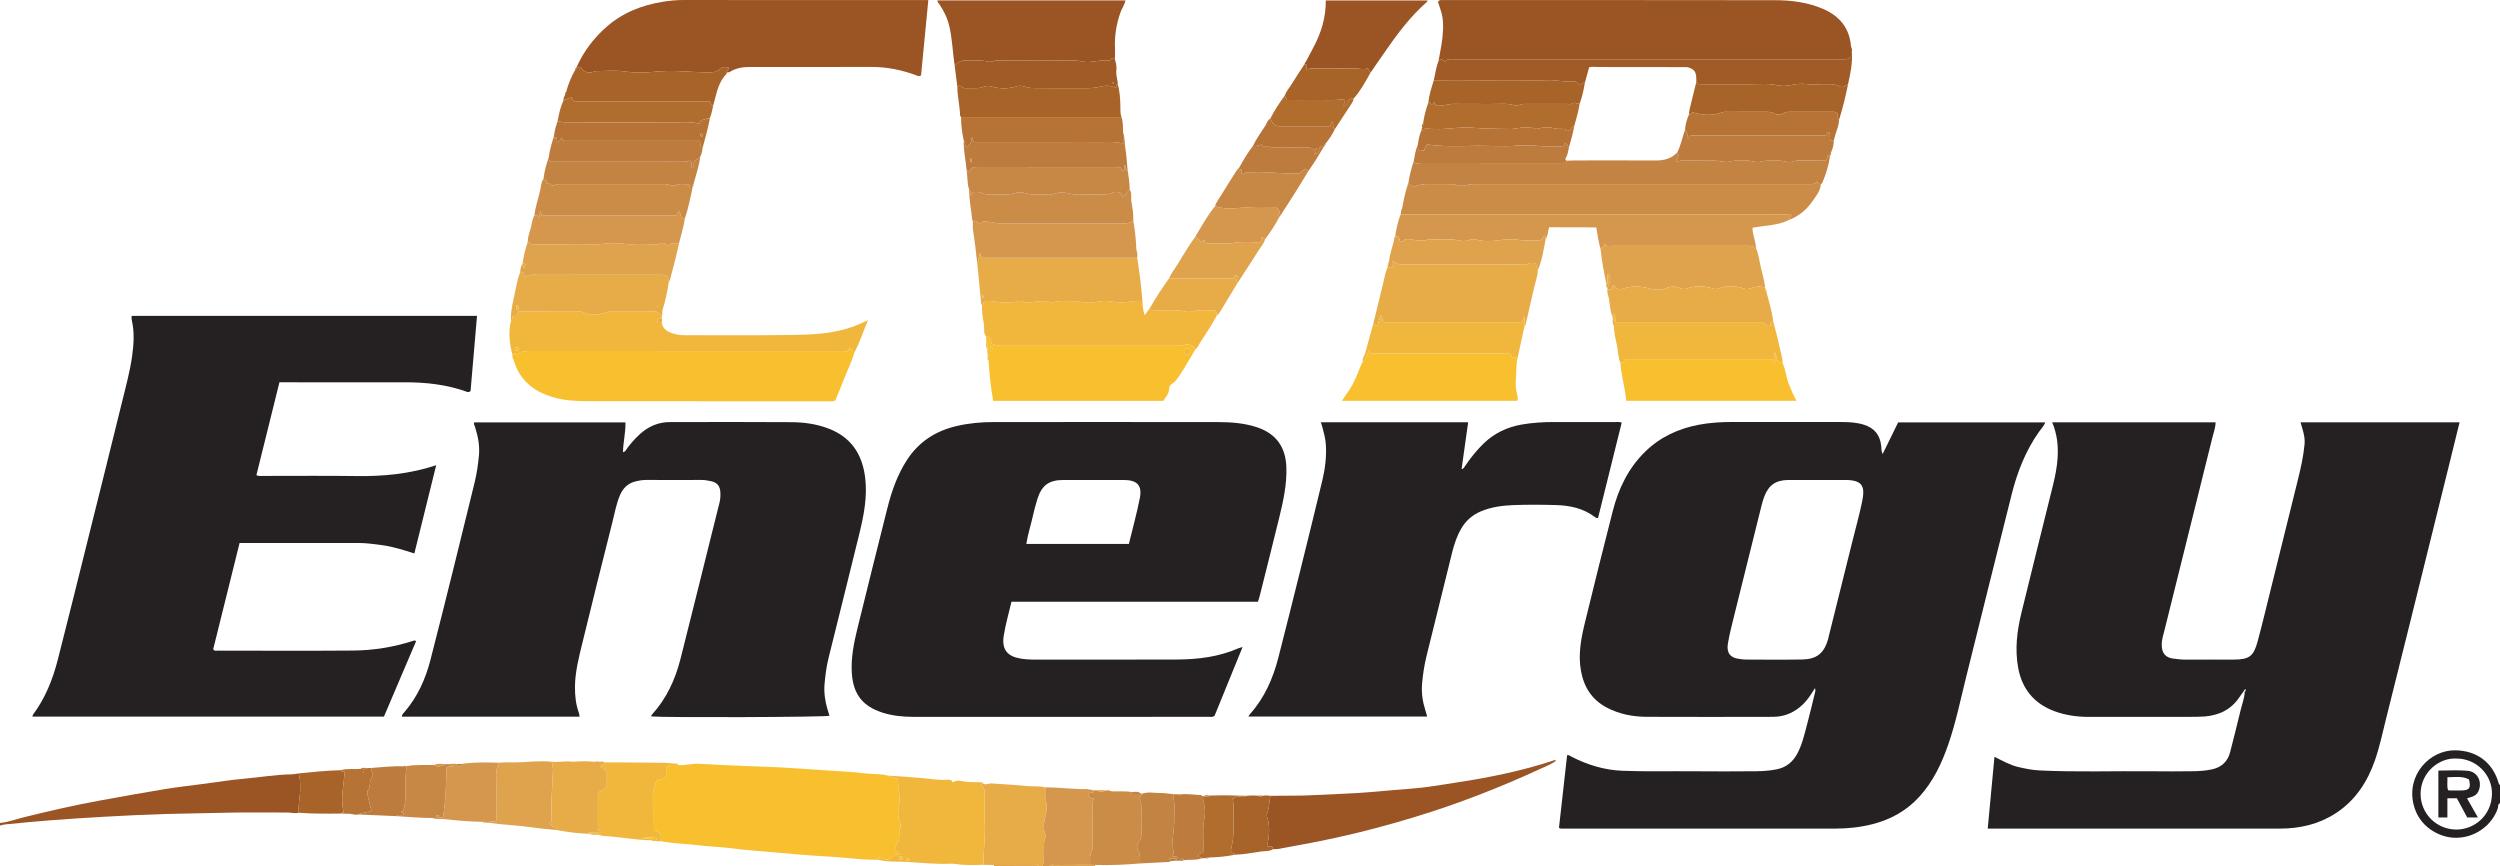 <?xml version="1.0" encoding="iso-8859-1"?>
<!-- Generator: Adobe Illustrator 27.0.0, SVG Export Plug-In . SVG Version: 6.00 Build 0)  -->
<svg version="1.1" id="Layer_1" xmlns="http://www.w3.org/2000/svg" xmlns:xlink="http://www.w3.org/1999/xlink" x="0px" y="0px"
	 viewBox="0 0 455.76 157.937" style="enable-background:new 0 0 455.76 157.937;" xml:space="preserve">
<g>
	<path style="fill:#9B5424;" d="M54.467,148.165c-0.713,0.185-1.419-0.044-2.131-0.039c-3.637,0.026-7.277-0.067-10.911,0.032
		c-3.754,0.102-7.508,0.129-11.261,0.237c-3.586,0.103-7.171,0.281-10.753,0.479c-3.505,0.193-7.008,0.426-10.509,0.691
		c-2.661,0.202-5.316,0.477-7.972,0.732c-0.314,0.03-0.62,0.14-0.93,0.212c0-0.16,0-0.32,0-0.479
		c1.543-0.158,2.993-0.709,4.486-1.076c4.507-1.108,9.026-2.157,13.593-2.988c3.945-0.718,7.889-1.442,11.846-2.088
		c2.549-0.417,5.12-0.701,7.682-1.04c2.248-0.297,4.49-0.665,6.747-0.862c2.975-0.26,5.926-0.777,8.92-0.815
		c0.106-0.009,0.213-0.018,0.319-0.027c0.288-0.046,0.576-0.091,0.863-0.137c0.266,0.879,0.263,1.781,0.273,2.69
		C54.745,145.187,54.32,146.659,54.467,148.165z"/>
	<path style="fill:#E7AC48;" d="M181.216,157.693c-0.646-0.012-1.292-0.024-1.938-0.036c0.006-2.495,0.364-4.976,0.256-7.478
		c-0.074-1.709-0.034-3.424-0.005-5.135c0.013-0.769-0.038-1.483-0.702-1.957c0.124-0.237,0.286-0.237,0.444-0.248
		c0.476,0.336,0.944-0.055,1.432-0.02c2.137,0.154,4.277,0.248,6.411,0.477c1.144,0.123,2.314-0.066,3.447,0.254
		c0.055,0.788-0.098,1.581,0.096,2.368c0.23,0.93,0.216,1.853-0.024,2.798c-0.269,1.058-0.552,2.131-0.111,3.242
		c0.12,0.303,0.088,0.739-0.037,1.048c-0.159,0.392-0.157,0.77-0.162,1.163c-0.017,1.26,0.093,2.529-0.241,3.769
		c-0.24,0-0.48,0-0.72,0c-0.237-0.425-0.642-0.228-0.968-0.231C186,157.687,183.608,157.694,181.216,157.693z"/>
	<path style="fill:#D4974D;" d="M190.08,157.937c0.334-1.24,0.224-2.508,0.241-3.769c0.005-0.393,0.003-0.771,0.162-1.163
		c0.125-0.309,0.157-0.745,0.037-1.048c-0.441-1.111-0.158-2.184,0.111-3.242c0.241-0.946,0.254-1.868,0.024-2.798
		c-0.194-0.787-0.041-1.58-0.096-2.368c2.458-0.036,4.899,0.346,7.359,0.304c0.506-0.008,1.015,0.146,1.522,0.225
		c0.04,0.708-0.776,0.226-0.931,0.674c-0.017,0.225-0.088,0.468,0.112,0.64c0.243,0.163,0.591-0.039,0.797,0.344
		c-0.293,0.366-0.217,0.848-0.218,1.317c-0.003,2.303,0.001,4.605-0.003,6.908c-0.001,0.315,0.081,0.699-0.065,0.933
		c-0.552,0.88-0.393,1.831-0.403,2.771c-2.126,0.01-4.252,0.009-6.378,0.041c-0.358,0.005-0.798-0.221-1.072,0.23
		C190.88,157.937,190.48,157.937,190.08,157.937z"/>
	<path style="fill:#252021;" d="M455.76,146.434c-0.434,0.157-0.301,0.613-0.394,0.898c-0.971,3.004-4.197,5.627-8.142,5.383
		c-2.584-0.16-6.19-1.943-7.204-5.98c-1.376-5.474,2.951-10.015,7.576-9.951c3.959,0.054,6.884,2.23,7.944,6.073
		c0.034,0.125,0.088,0.207,0.221,0.222C455.76,144.198,455.76,145.316,455.76,146.434z M447.877,138.287
		c-3.087-0.221-6.558,2.414-6.592,6.396c-0.031,3.598,2.855,6.513,6.476,6.549c3.232,0.033,6.463-2.491,6.536-6.485
		C454.361,141.214,451.406,138.293,447.877,138.287z"/>
	<path style="fill:#DFA24D;" d="M191.28,157.937c0.273-0.452,0.714-0.225,1.072-0.23c2.126-0.032,4.252-0.031,6.378-0.041
		c0.303,0.006,0.607,0.013,0.91,0.019c0.013,0.084,0.026,0.168,0.04,0.252C196.88,157.937,194.08,157.937,191.28,157.937z"/>
	<path style="fill:#DFA24D;" d="M181.216,157.693c2.392,0.001,4.784-0.005,7.176,0.013c0.326,0.003,0.731-0.194,0.968,0.231
		c-2.72,0-5.44,0-8.16,0C181.205,157.855,181.21,157.774,181.216,157.693z"/>
	<path style="fill:#252021;" d="M343.212,82.774c0.992-2.024,1.897-3.871,2.826-5.768c8.94,0,17.873,0,26.826,0
		c-0.251,0.664-0.743,1.146-1.13,1.693c-2.451,3.462-3.968,7.339-4.993,11.407c-2.814,11.158-5.563,22.332-8.347,33.497
		c-1.007,4.041-1.839,8.129-3.203,12.076c-1.203,3.483-2.75,6.772-5.264,9.542c-2.352,2.59-5.265,4.194-8.627,5.043
		c-2.216,0.56-4.473,0.795-6.756,0.795c-16.517,0.002-33.033,0.002-49.55-0.002c-0.231,0-0.478,0.076-0.786-0.149
		c0.488-4.359,0.982-8.772,1.479-13.212c0.341-0.117,0.574,0.137,0.833,0.27c2.906,1.481,5.941,2.415,9.241,2.549
		c4.318,0.175,8.633,0.05,12.95,0.092c3.799,0.037,7.599,0.027,11.398-0.005c1.271-0.011,2.542-0.095,3.801-0.352
		c1.729-0.352,2.921-1.335,3.745-2.865c0.899-1.668,1.289-3.5,1.777-5.298c0.54-1.991,0.998-4.005,1.492-6.009
		c0.047-0.191,0.054-0.377-0.061-0.615c-0.654,1.056-1.28,2.069-2.145,2.912c-1.527,1.49-3.351,2.301-5.477,2.307
		c-7.678,0.022-15.357,0.027-23.035-0.003c-2.535-0.01-4.987-0.477-7.266-1.672c-2.712-1.422-4.167-3.7-4.716-6.656
		c-0.577-3.107,0.042-6.107,0.771-9.088c1.64-6.707,3.3-13.409,5.017-20.097c1.053-4.103,2.834-7.83,5.934-10.847
		c2.752-2.679,6.069-4.187,9.786-4.891c2.082-0.394,4.195-0.502,6.318-0.496c6.559,0.018,13.117,0.006,19.676,0.007
		c1.359,0,2.714,0.075,4.022,0.477c1.986,0.61,3.015,1.908,3.214,3.986C343.001,81.79,342.949,82.191,343.212,82.774z
		 M331.357,87.503c-0.879,0-1.758,0-2.637,0c-0.919,0-1.838-0.012-2.757,0.001c-2.207,0.031-3.499,0.911-4.301,2.952
		c-0.217,0.553-0.384,1.13-0.528,1.708c-1.671,6.694-3.339,13.389-4.992,20.088c-0.418,1.695-0.863,3.39-1.144,5.109
		c-0.268,1.64,0.446,2.582,2.026,2.748c0.356,0.038,0.71,0.129,1.065,0.13c3.477,0.01,6.954,0.051,10.429-0.01
		c2.686-0.047,3.994-1.124,4.75-3.684c0.045-0.152,0.065-0.311,0.103-0.465c1.435-5.772,2.872-11.544,4.308-17.316
		c0.603-2.423,1.275-4.832,1.785-7.275c0.585-2.803,0.139-3.977-3.072-3.987C334.714,87.498,333.036,87.503,331.357,87.503z"/>
	<path style="fill:#252021;" d="M409.063,125.952c-0.276,0.39-0.559,0.774-0.825,1.17c-1.518,2.259-3.715,3.295-6.359,3.497
		c-0.876,0.067-1.758,0.063-2.637,0.064c-6.119,0.007-12.238,0.004-18.357,0.01c-2.171,0.002-4.297-0.279-6.338-1.036
		c-3.718-1.379-5.918-4.045-6.629-7.93c-0.615-3.359-0.213-6.678,0.581-9.946c1.893-7.793,3.858-15.568,5.775-23.355
		c0.4-1.622,0.726-3.265,0.834-4.937c0.142-2.207-0.082-4.369-0.987-6.498c9.955,0,19.821,0,29.791,0
		c-0.011,0.959-0.356,1.845-0.576,2.735c-2.878,11.634-5.794,23.258-8.673,34.892c-0.247,0.996-0.594,1.983-0.568,3.04
		c0.034,1.435,0.685,2.228,2.113,2.413c0.79,0.102,1.582,0.191,2.387,0.184c2.879-0.025,5.759-0.005,8.639-0.011
		c2.782-0.005,3.601-0.574,4.332-3.278c0.859-3.177,1.622-6.379,2.415-9.573c1.644-6.626,3.275-13.254,4.922-19.879
		c0.537-2.161,1.032-4.329,1.231-6.553c0.076-0.844-0.082-1.664-0.301-2.473c-0.133-0.49-0.283-0.976-0.434-1.491
		c9.659,0,19.284,0,28.989,0c-0.605,2.461-1.188,4.85-1.779,7.237c-2.392,9.67-4.783,19.341-7.182,29.01
		c-1.461,5.887-2.931,11.772-4.406,17.656c-0.646,2.578-1.182,5.189-2.058,7.703c-1.386,3.978-3.606,7.371-7.21,9.693
		c-3.068,1.977-6.493,2.762-10.115,2.763c-17.518,0.003-35.035,0.002-52.553,0.003c-0.191,0-0.382,0-0.715,0
		c0.413-4.396,0.818-8.699,1.23-13.088c1.497,0.727,2.84,1.514,4.37,1.865c1.244,0.285,2.486,0.545,3.767,0.609
		c6.793,0.342,13.591,0.088,20.386,0.158c2.559,0.027,5.12,0.032,7.679-0.007c1.152-0.018,2.307-0.091,3.446-0.338
		c1.778-0.384,2.881-1.451,3.327-3.188c0.652-2.537,1.292-5.078,1.904-7.625c0.268-1.116,0.712-2.196,0.745-3.365
		c0.217-0.108,0.229-0.267,0.093-0.498C409.222,125.721,409.142,125.837,409.063,125.952z"/>
	<path style="fill:#252021;" d="M75.538,100.9c-2.006-0.651-3.967-1.268-6.018-1.535c-1.386-0.18-2.769-0.379-4.171-0.379
		c-6.999,0.001-13.999,0-20.998,0.001c-0.196,0-0.392,0-0.674,0c-1.614,6.498-3.218,12.956-4.81,19.366
		c0.223,0.383,0.533,0.259,0.787,0.259c8.239,0.007,16.479,0.052,24.718-0.014c3.718-0.03,7.377-0.624,10.933-1.763
		c0.143-0.046,0.286-0.156,0.548,0.054c-1.938,4.546-3.89,9.126-5.86,13.749c-21.366,0-42.708,0-64.094,0
		c0.048-0.147,0.056-0.268,0.117-0.35c2.243-3.022,3.606-6.451,4.528-10.054c1.879-7.341,3.693-14.698,5.525-22.051
		c2.055-8.245,4.117-16.487,6.14-24.739c0.699-2.851,1.487-5.684,1.887-8.603c0.294-2.144,0.432-4.276-0.06-6.409
		c-0.036-0.154-0.041-0.317-0.049-0.476c-0.005-0.11,0.009-0.22,0.018-0.372c20.963,0,41.902,0,62.957,0
		c-0.4,4.649-0.794,9.235-1.178,13.697c-0.306,0.28-0.509,0.201-0.687,0.137c-3.686-1.327-7.502-1.738-11.398-1.723
		c-7.319,0.027-14.639,0.001-21.958-0.003c-0.236,0-0.471,0-0.798,0c-1.407,5.673-2.806,11.309-4.201,16.933
		c0.483,0.233,0.889,0.137,1.279,0.137c5.64,0.008,11.28-0.059,16.918,0.025c4.897,0.073,9.706-0.36,14.579-1.973
		C78.171,90.26,76.861,95.555,75.538,100.9z"/>
	<path style="fill:#252021;" d="M105.662,130.653c-10.881,0-21.627,0-32.397,0c0.008-0.431,0.314-0.664,0.524-0.91
		c2.354-2.754,3.786-5.97,4.681-9.432c1.469-5.685,2.886-11.383,4.303-17.081c1.254-5.042,2.471-10.093,3.719-15.136
		c0.413-1.667,0.661-3.359,0.822-5.062c0.167-1.771-0.172-3.491-0.705-5.176c-0.083-0.262-0.263-0.499-0.187-0.857
		c9.163,0,18.341,0,27.601,0c0.049,1.834-0.418,3.609-0.452,5.45c0.519-0.125,0.63-0.564,0.859-0.858
		c0.937-1.2,1.926-2.333,3.19-3.214c1.354-0.944,2.856-1.424,4.485-1.428c7.398-0.018,14.797-0.033,22.195,0.015
		c2.231,0.015,4.442,0.316,6.569,1.097c4.188,1.537,6.293,4.603,6.844,8.938c0.452,3.562-0.243,6.985-1.073,10.392
		c-1.832,7.52-3.731,15.023-5.586,22.537c-0.391,1.586-0.604,3.207-0.739,4.834c-0.126,1.524,0.098,3.016,0.52,4.48
		c0.12,0.417,0.253,0.831,0.38,1.246c-0.871,0.254-29.918,0.355-32.444,0.123c-0.094-0.18,0.035-0.288,0.135-0.398
		c2.629-2.905,4.205-6.361,5.154-10.106c2.117-8.349,4.175-16.713,6.257-25.07c0.288-1.155,0.581-2.31,0.867-3.465
		c0.155-0.626,0.176-1.266,0.136-1.904c-0.066-1.065-0.577-1.681-1.628-1.934c-0.62-0.149-1.249-0.241-1.897-0.238
		c-3.319,0.015-6.639,0.017-9.958-0.002c-0.731-0.004-1.441,0.123-2.126,0.308c-1.316,0.356-2.177,1.258-2.704,2.509
		c-0.667,1.583-0.956,3.272-1.373,4.92c-1.849,7.306-3.671,14.619-5.455,21.942c-0.649,2.661-1.347,5.32-1.359,8.097
		c-0.006,1.609,0.159,3.174,0.712,4.692C105.598,130.144,105.607,130.349,105.662,130.653z"/>
	<path style="fill:#252021;" d="M229.327,109.701c-14.957,0-29.903,0-44.933,0c-0.491,2.112-1.085,4.132-1.409,6.194
		c-0.424,2.694,0.862,3.777,2.993,4.151c0.857,0.151,1.74,0.209,2.625,0.207c8.679-0.017,17.359,0.019,26.038-0.023
		c3.803-0.018,7.549-0.489,11.087-2.027c0.211-0.092,0.442-0.136,0.797-0.241c-1.735,4.257-3.432,8.422-5.101,12.519
		c-0.344,0.291-0.678,0.199-0.987,0.199c-17.959,0.004-35.918,0.002-53.877,0.005c-1.967,0-3.914-0.19-5.783-0.807
		c-3.349-1.106-5.25-3.161-5.492-7.25c-0.165-2.775,0.393-5.47,1.049-8.139c1.79-7.282,3.598-14.559,5.433-21.83
		c0.78-3.089,1.814-6.079,3.568-8.788c2.156-3.331,5.224-5.3,9.031-6.196c2.221-0.523,4.487-0.73,6.766-0.731
		c13.639-0.008,27.279-0.015,40.918,0.006c2.434,0.004,4.865,0.182,7.197,0.974c3.442,1.169,5.152,3.639,5.266,7.29
		c0.097,3.107-0.556,6.089-1.283,9.065c-1.167,4.779-2.373,9.548-3.567,14.32C229.577,108.943,229.457,109.278,229.327,109.701z
		 M205.798,99.16c0.679-2.793,1.443-5.542,1.995-8.333c0.463-2.339-0.48-3.318-2.921-3.326c-3.673-0.012-7.346-0.006-11.019,0.002
		c-2.627,0.006-3.937,0.958-4.737,3.489c-0.334,1.056-0.611,2.133-0.851,3.214c-0.365,1.645-0.911,3.25-1.157,4.954
		C193.359,99.16,199.534,99.16,205.798,99.16z"/>
	<path style="fill:#252021;" d="M240.803,76.977c8.936,0,17.806,0,26.848,0c-0.401,2.857-0.795,5.667-1.2,8.549
		c0.394-0.059,0.503-0.372,0.659-0.602c0.988-1.457,2.075-2.826,3.344-4.056c1.951-1.89,4.272-3.002,6.934-3.468
		c1.973-0.345,3.96-0.464,5.959-0.461c3.68,0.005,7.36-0.001,11.04,0.005c0.395,0.001,0.798-0.073,1.259,0.098
		c-1.439,5.799-2.879,11.599-4.31,17.366c-0.279,0.097-0.429-0.036-0.585-0.154c-2.094-1.591-4.538-2.106-7.083-2.18
		c-2.557-0.074-5.119-0.091-7.675,0.003c-2.068,0.075-4.129,0.333-6.071,1.162c-1.525,0.65-2.689,1.686-3.523,3.11
		c-0.791,1.351-1.283,2.82-1.659,4.323c-1.58,6.321-3.142,12.646-4.691,18.975c-0.397,1.624-0.649,3.279-0.797,4.945
		c-0.146,1.646,0.077,3.255,0.579,4.828c0.119,0.373,0.219,0.752,0.35,1.206c-10.885,0-21.704,0-32.595,0
		c0.119-0.185,0.186-0.328,0.288-0.442c2.639-2.953,4.186-6.462,5.16-10.244c1.296-5.037,2.557-10.083,3.81-15.131
		c1.424-5.739,2.842-11.479,4.223-17.229c0.522-2.174,0.789-4.384,0.633-6.636c-0.067-0.965-0.314-1.88-0.551-2.803
		C241.051,77.765,240.928,77.398,240.803,76.977z"/>
	<path style="fill:#9B5424;" d="M262.27,11.027c0.241-1.434,0.563-2.86,0.703-4.303c0.156-1.611,0.219-3.243-0.313-4.822
		c-0.172-0.512-0.336-1.026-0.514-1.569c0.149-0.283,0.438-0.35,0.781-0.319c0.198,0.018,0.399,0.003,0.599,0.003
		c20.022,0,40.044-0.019,60.066,0.02c3.046,0.006,6.073,0.39,8.908,1.65c2.893,1.286,4.646,3.435,4.933,6.648
		c0.032,0.357,0.287,0.671,0.167,1.046c-0.367,0.296,0.019,0.789-0.204,1.016c-0.596,0.517-1.212,0.402-1.801,0.402
		c-23.499,0.002-46.999,0.001-70.498,0.004c-0.614,0-1.266-0.154-1.777,0.528C263.027,10.608,262.639,10.899,262.27,11.027z"/>
	<path style="fill:#9B5424;" d="M105.121,12.236c1.239-2.803,3.046-5.185,5.324-7.227c2.994-2.685,6.578-4.084,10.483-4.702
		c1.249-0.198,2.525-0.309,3.811-0.307c14.354,0.025,28.708,0.016,43.063,0.016c0.432,0,0.863,0,1.436,0
		c-0.45,4.663-0.891,9.229-1.324,13.719c-0.321,0.237-0.528,0.129-0.759,0.041c-2.696-1.025-5.472-1.586-8.374-1.576
		c-7.397,0.027-14.794,0.014-22.191,0.012c-1.253,0-2.442,0.216-3.527,0.883c-0.158,0.097-0.38,0.091-0.573,0.132
		c-0.259-0.443,0.569-0.458,0.352-0.898c-0.382-0.16-0.774-0.089-1.146-0.058c-0.968,0.801-1.317,0.931-2.606,0.924
		c-1.503-0.008-3.003-0.107-4.503-0.189c-1.967-0.107-3.95-0.094-5.94,0.133c-1.586,0.181-3.225,0.103-4.86-0.128
		c-1.681-0.237-3.423-0.054-5.138-0.048c-0.114,0-0.233,0.042-0.342,0.083c-1.03,0.383-1.852,0.123-2.451-0.811
		C105.599,12.236,105.36,12.236,105.121,12.236z"/>
	<path style="fill:#F8BF2F;" d="M160.08,156.726c-2.274,0.072-4.526-0.221-6.784-0.409c-1.186-0.099-2.378-0.182-3.562-0.243
		c-2.501-0.13-4.992-0.381-7.481-0.594c-3.002-0.256-6.011-0.463-9.004-0.85c-2.042-0.264-4.115-0.291-6.157-0.559
		c-2.2-0.289-4.431-0.269-6.61-0.724c0-0.433,0-0.866,0-1.185c-0.382-0.585-0.961-0.584-1.442-0.88c0-1.69,0.048-3.399-0.015-5.104
		c-0.05-1.362,0.113-2.657,0.731-3.933c0.519-0.237,1.258-0.104,1.64-0.767c0.152-0.551-0.093-1.167,0.165-1.761
		c0.643-0.444,1.386-0.133,2.073-0.245c1.27,0.122,2.498-0.314,3.779-0.233c3.172,0.2,6.349,0.309,9.525,0.449
		c2.305,0.102,4.615,0.138,6.915,0.306c2.654,0.194,5.312,0.335,7.966,0.52c1.899,0.133,3.81,0.218,5.693,0.461
		c1.497,0.194,3.025,0.036,4.494,0.448c0.459,0.393,1.134,0.224,1.612,0.622c0.19,0.509,0.091,1.07,0.189,1.615
		c0.23,1.284,0.231,2.613,0.003,3.906c-0.099,0.562-0.118,1.055,0.019,1.616c0.137,0.562,0.516,1.145,0.3,1.721
		c-0.279,0.743-0.162,1.488-0.224,2.311c-0.275,0.305-0.536,0.699-0.691,1.154c-0.218,0.638,0.426,0.839,0.823,1.362
		c-0.91-0.083-1.307,0.549-1.883,0.851c-0.786,0.412-1.329-0.257-1.997-0.276C160.122,156.497,160.101,156.612,160.08,156.726z"/>
	<path style="fill:#F8BF2F;" d="M93.451,65.212c-0.013-0.168-0.025-0.336-0.038-0.505c0.098-0.115,0.196-0.23,0.297-0.348
		c0.204,0.016,0.142,0.385,0.498,0.29c0.595-0.533,1.386-0.658,2.245-0.657c18.908,0.01,37.815,0.007,56.723,0.008
		c0.427,0,0.86-0.047,1.26,0.118c0.26-0.198,0.228-0.587,0.505-0.72c0.461,0.129,0.466,0.651,0.826,0.843
		c-0.489,1.716-1.312,3.302-1.939,4.964c-0.487,1.291-1.044,2.554-1.569,3.827c-0.353,0.151-0.715,0.117-1.071,0.117
		c-14.658-0.002-29.315-0.01-43.973-0.004c-2.194,0.001-4.364-0.128-6.481-0.761c-3.592-1.073-6.148-3.204-7.14-6.941
		C93.546,65.367,93.499,65.29,93.451,65.212z"/>
	<path style="fill:#CB8C48;" d="M331.96,33.583c-0.095,1.212-0.858,2.113-1.499,3.045c-1.076,1.565-2.482,2.767-4.294,3.44
		c-0.253-0.439,0.551-0.457,0.358-0.908c-3.364-0.149-6.721-0.068-10.078-0.08c-3.395-0.012-6.79-0.003-10.185-0.003
		s-6.79,0-10.185,0c-3.395,0-6.79,0-10.185,0s-6.79,0-10.185,0s-6.79,0-10.185,0s-6.79-0.002-10.185-0.004
		c0.039-0.243,0.079-0.487,0.118-0.73c0.044-0.081,0.089-0.162,0.133-0.243c0.286-1.635,0.632-3.256,1.175-4.828
		c0.158,0.49,0.612,0.575,0.991,0.739c0.887-0.284,1.758-0.488,2.686-0.455c1.158,0.041,2.318-0.001,3.477,0.014
		c0.59,0.008,1.166-0.011,1.764,0.182c0.506,0.163,1.149,0.164,1.656,0.002c0.636-0.203,1.254-0.184,1.883-0.184
		c12.512-0.005,25.023-0.004,37.535-0.004c7.675,0,15.35-0.002,23.025,0.005c0.544,0,1.079,0.031,1.439-0.466
		C331.476,33.369,331.631,33.621,331.96,33.583z"/>
	<path style="fill:#F8BF2F;" d="M217.916,63.697c-0.967,1.575-1.836,3.208-2.871,4.743c-0.383,0.568-0.769,1.136-1.343,1.495
		c-0.346,0.217-0.551,0.536-0.548,0.824c0.011,0.972-0.598,1.595-1.099,2.324c-10.318,0-20.617,0-31.002,0
		c-0.413-2.454-0.704-4.915-0.838-7.396c0.46-0.298,0.212-0.698,0.233-1.113c-0.32,0.152-0.101,0.512-0.379,0.603
		c-0.032-0.533-0.063-1.065-0.095-1.598c-0.034-0.419,0.204-0.875-0.168-1.249c-0.018-0.321-0.036-0.643-0.055-0.964
		c0.196,0.009,0.392,0.018,0.48,0.021c0.503,0.378,0.465,0.891,0.533,1.221c1.07,0.548,2.111,0.43,3.136,0.43
		c10.105,0.003,20.21,0.004,30.315-0.003c0.588,0,1.164,0.034,1.761-0.182C216.706,62.59,217.553,63.039,217.916,63.697z
		 M216.956,63.976c-0.151-0.256-0.283-0.447-0.588-0.409c-0.423,0.28-0.47,0.65-0.245,1.094
		C216.797,64.833,216.758,64.269,216.956,63.976z M180.74,64.053c0.226-0.362,0.353-0.593-0.079-0.745
		C180.436,63.536,180.434,63.735,180.74,64.053z"/>
	<path style="fill:#9B5424;" d="M174.045,11.991c-0.372-2.384-0.426-4.808-0.97-7.173c-0.343-1.492-0.999-2.821-1.843-4.076
		c-0.128-0.19-0.373-0.32-0.324-0.666c11.397,0,22.8,0,34.268,0c-0.169,0.837-0.675,1.508-0.941,2.274
		c-0.737,2.12-1.082,4.288-0.966,6.533c0.033,0.635-0.012,1.275-0.02,1.912c-0.143-0.068-0.286-0.137-0.476-0.228
		c-0.228,0.151-0.327,0.532-0.728,0.477c-1.356-0.184-2.671,0.309-4.03,0.259c-0.721-0.027-1.38-0.29-2.111-0.284
		c-4.676,0.038-9.353,0.032-14.03,0.004c-0.611-0.004-1.206,0.367-1.743,0.219c-1.347-0.372-2.696-0.112-4.038-0.201
		C175.242,10.985,174.574,11.343,174.045,11.991z"/>
	<path style="fill:#D4974D;" d="M255.341,39.073c3.395,0.001,6.79,0.003,10.185,0.004s6.79,0,10.185,0s6.79,0,10.185,0
		s6.79,0,10.185,0c3.395,0,6.79,0,10.185,0s6.79-0.009,10.185,0.003c3.356,0.012,6.714-0.069,10.078,0.08
		c0.193,0.451-0.611,0.469-0.358,0.908c-1.414,0.754-2.98,0.946-4.529,1.134c-0.702,0.085-1.397,0.171-2.171,0.326
		c0.064,1.296,0.589,2.504,0.685,3.78c-0.46-0.46-1.03-0.489-1.643-0.488c-8.179,0.012-16.358,0.01-24.537,0.004
		c-0.431,0-0.873,0.087-1.293-0.075c-0.079-0.181-0.153-0.349-0.226-0.517c0.224,0.649-0.47,0.77-0.667,1.169
		c-0.371-1.235-0.532-2.512-0.777-3.931c-2.855-0.06-5.722-0.011-8.612-0.034c-0.216,0.813-0.219,1.578-0.632,2.216
		c-0.057-0.239,0.127-0.572-0.266-0.696c-0.353,0.178-0.142,0.726-0.845,0.899c0.086-0.004-0.11,0.021-0.305,0.012
		c-1.303-0.058-2.599,0.028-3.912-0.186c-0.979-0.159-2.029-0.039-3.067,0.11c-1.353,0.194-2.775,0.255-4.149-0.077
		c-0.436-0.105-0.881-0.172-1.284,0c-0.663,0.283-1.376,0.257-1.998,0.121c-1.624-0.354-3.249-0.121-4.869-0.2
		c-0.273-0.013-0.548-0.023-0.826,0.066c-0.85,0.27-1.7,0.211-2.569,0.023c-0.712-0.154-1.473-0.328-2.076,0.346
		c-0.048,0.054-0.222-0.005-0.311-0.01c-0.301-0.239-0.026-0.668-0.355-0.869c-0.191-0.033-0.387-0.067-0.583-0.101
		C254.543,41.717,254.837,40.37,255.341,39.073z M281.588,42.306l0.066,0.044l0.009-0.071L281.588,42.306z"/>
	<path style="fill:#C38343;" d="M331.96,33.583c-0.329,0.038-0.483-0.214-0.738-0.478c-0.36,0.497-0.895,0.466-1.439,0.466
		c-7.675-0.007-15.35-0.005-23.025-0.005c-12.512,0-25.023-0.001-37.535,0.004c-0.629,0-1.247-0.019-1.883,0.184
		c-0.507,0.162-1.149,0.161-1.656-0.002c-0.598-0.193-1.174-0.174-1.764-0.182c-1.159-0.015-2.319,0.026-3.477-0.014
		c-0.928-0.033-1.799,0.171-2.686,0.455c-0.379-0.164-0.832-0.249-0.991-0.739c0.193-1.311,0.539-2.585,0.951-3.843
		c0.326,0.565,0.87,0.287,1.301,0.288c8.436,0.019,16.871,0.014,25.307,0.014c0.32,0,0.641,0.011,0.959-0.008
		c0.253-0.016,0.299-0.218,0.312-0.428c0.518-0.015,1.036-0.044,1.555-0.044c4.911-0.003,9.821-0.016,14.732,0.008
		c1.495,0.007,2.816-0.342,3.871-1.452c0.563,0.572-0.087,1.048-0.207,1.566c0.446,0.167,0.727-0.162,1.096-0.138
		c2.498,0.163,5.014-0.255,7.505,0.245c0.345,0.069,0.731,0.071,1.074-0.006c1.533-0.342,3.053-0.338,4.586-0.002
		c0.381,0.084,0.811,0.082,1.193-0.001c1.534-0.334,3.053-0.337,4.587,0.003c0.38,0.084,0.836,0.117,1.187-0.014
		c0.821-0.306,1.652-0.187,2.479-0.202c1.233-0.022,2.466-0.006,3.575-0.006c0.465-0.257,0.028-1.097,0.821-0.902
		c-0.251,1.73-0.761,3.386-1.442,4.992C332.169,33.44,332.045,33.503,331.96,33.583z"/>
	<path style="fill:#F0B73C;" d="M155.765,64.241c-0.36-0.192-0.365-0.714-0.826-0.843c-0.277,0.133-0.245,0.522-0.505,0.72
		c-0.4-0.164-0.832-0.117-1.26-0.118c-18.908-0.001-37.815,0.001-56.723-0.008c-0.859,0-1.651,0.125-2.245,0.657
		c-0.355,0.095-0.294-0.273-0.498-0.29c-0.101,0.118-0.199,0.233-0.297,0.348c-0.514-2.058-0.766-4.127-0.262-6.227
		c0.381-0.175,0.085-0.605,0.414-0.937c0.647,0.34,0.692-0.38,0.961-0.733c3.691,0,7.324-0.001,10.958,0.003
		c0.236,0,0.502-0.026,0.704,0.067c1.501,0.694,2.996,0.537,4.502,0.031c0.184-0.062,0.386-0.096,0.579-0.096
		c2.871-0.006,5.742-0.004,8.457-0.004c0.537,0.248,0.681,0.637,0.922,0.942c-0.004,0.085-0.008,0.17-0.011,0.254
		c-0.396-0.007-0.766,0.026-0.836,0.561c0.252,0.248,0.571,0.128,0.856,0.161c0.06,1.015,0.721,1.56,1.571,1.899
		c0.774,0.308,1.595,0.48,2.436,0.48c6.672-0.002,13.345,0.06,20.015-0.052c2.611-0.044,5.253-0.131,7.827-0.679
		c1.425-0.304,2.842-0.692,4.179-1.307c0.43-0.198,0.865-0.386,1.549-0.69C157.33,60.461,156.759,62.433,155.765,64.241z
		 M94.485,63.336c-0.67-0.119-0.662,0.182-0.58,0.602C94.441,64.04,94.613,63.876,94.485,63.336z"/>
	<path style="fill:#F0B73C;" d="M217.916,63.697c-0.364-0.657-1.211-1.107-1.94-0.843c-0.597,0.216-1.173,0.182-1.761,0.182
		c-10.105,0.007-20.21,0.006-30.315,0.003c-1.025,0-2.066,0.118-3.136-0.43c-0.067-0.33-0.03-0.843-0.533-1.221
		c-0.088-0.004-0.284-0.013-0.48-0.021c-0.51-0.674-0.257-1.508-0.379-2.248c-0.189-1.144-0.428-2.322-0.327-3.509
		c0.352-0.087,0.14-0.523,0.505-0.714c0.42,0,0.95-0.082,1.445,0.015c1.571,0.308,3.126,0.363,4.696-0.002
		c0.294-0.068,0.65-0.1,0.937,0.067c0.376,0.218,0.78,0.19,1.164,0.148c1.287-0.142,2.568-0.425,3.856,0.003
		c0.143,0.047,0.337,0.049,0.473-0.009c0.841-0.359,1.723-0.181,2.588-0.224c0.992-0.049,1.966,0.071,2.945,0.23
		c1.149,0.186,2.28-0.145,3.419-0.242c1.162-0.099,2.264,0.32,3.423,0.27c1.263-0.054,2.504-0.424,3.779-0.256
		c0.011,0.855,0.112,1.697,0.375,2.521c0.409-0.27,0.51-0.784,0.875-1.085c0.345,0.245,0.738,0.229,1.138,0.245
		c1.816,0.071,3.644-0.202,5.452,0.217c0.414,0.096,0.9,0.099,1.305-0.019c1.409-0.411,2.817-0.104,4.163-0.197
		c0.26,0.39,0.134,0.724,0.209,1.026c-0.917,1.727-2.035,3.332-3.08,4.98C218.469,62.966,218.323,63.428,217.916,63.697z"/>
	<path style="fill:#E7AC48;" d="M280.355,49.259c-0.03,1.149-0.465,2.213-0.71,3.317c-0.49,2.208-1.004,4.41-1.518,6.613
		c-0.023,0.098-0.133,0.177-0.202,0.264c0-0.588,0-1.176,0-1.764c-0.291,0.446-0.252,0.956-0.741,1.247
		c-0.467-0.277-0.99-0.208-1.503-0.208c-7.439-0.001-14.878,0.002-22.317-0.007c-0.426,0-0.874,0.12-1.252-0.099
		c-0.241-0.329,0.076-0.829-0.447-1.113c-0.188,0.685-0.357,1.302-0.518,1.89c-0.409,0.002-0.513-0.347-0.784-0.424
		c0.583-2.384,1.165-4.769,1.749-7.153c0.26-1.06,0.425-2.146,0.865-3.157c0.304-0.105,0.55,0.356,0.941,0.049
		c0-0.348,0-0.738,0-1.241c0.491,0.599,1.028,0.721,1.657,0.72c7.39-0.013,14.781-0.008,22.171-0.011
		c0.275,0,0.562,0.059,0.823-0.084c0.452-0.248,0.916-0.152,1.414-0.107C280.113,48.435,280.234,48.847,280.355,49.259z"/>
	<path style="fill:#9B5424;" d="M231.605,145.08c2.675-0.036,5.355,0.017,8.024-0.131c3.582-0.199,7.17-0.272,10.749-0.589
		c2.261-0.2,4.524-0.413,6.79-0.577c1.427-0.103,2.853-0.275,4.267-0.497c2.353-0.37,4.71-0.707,7.059-1.109
		c5.008-0.857,9.95-1.959,14.773-3.566c0.109-0.036,0.222-0.109,0.396,0.068c-0.87,0.685-1.905,1.048-2.873,1.494
		c-7.394,3.408-14.964,6.364-22.76,8.736c-6.642,2.021-13.36,3.718-20.191,4.964c-1.602,0.292-3.2,0.609-4.803,0.896
		c-0.31,0.056-0.636,0.025-0.954,0.035c-0.026-0.826-0.808-0.233-1.092-0.583c0.368-1.582,0.549-3.162,0.164-4.787
		c-0.08-0.339-0.33-0.676-0.153-1.129C231.402,147.279,231.347,146.147,231.605,145.08z M233.108,154.216l0.066,0.044l0.009-0.071
		L233.108,154.216z"/>
	<path style="fill:#A15B26;" d="M262.27,11.027c0.368-0.128,0.757-0.419,1.049,0.304c0.511-0.682,1.163-0.528,1.777-0.528
		c23.499-0.003,46.999-0.002,70.498-0.004c0.589,0,1.205,0.115,1.801-0.402c0.223-0.227-0.163-0.72,0.204-1.016
		c0.155,2.035-0.248,4.006-0.692,5.973c-0.474,0.198-0.874,0.747-1.464,0.433c-1.08-0.574-2.236-0.418-3.377-0.431
		c-0.916-0.011-1.847,0.1-2.745-0.029c-1.031-0.148-1.98,0.007-2.976,0.22c-0.761,0.163-1.614,0.158-2.374-0.009
		c-0.919-0.203-1.795-0.241-2.735-0.219c-3.743,0.085-7.489,0.033-11.233,0.037c-0.342,0-0.637-0.05-0.759-0.426
		c0.051-1.689-0.209-2.18-1.304-2.596c-0.356-0.135-0.709-0.097-1.061-0.098c-5.157-0.014-10.315-0.022-15.472-0.017
		c-0.549,0.001-1.109-0.104-1.695,0.048c-0.268,0.961-0.531,1.904-0.795,2.847c-0.456-0.165-0.641,0.352-0.997,0.439
		c-0.252-0.344-0.421-0.725-0.925-0.68c-1.63,0.145-3.226-0.321-4.862-0.255c-1.912,0.078-3.83,0.032-5.745,0.014
		c-1.927-0.017-3.853,0.037-5.78,0.014c-3.072-0.037-6.145-0.01-9.217-0.01C261.661,13.426,261.811,12.189,262.27,11.027z"/>
	<path style="fill:#F8BF2F;" d="M276.677,65.199c-0.332,1.28-0.188,2.602-0.324,3.901c-0.104,0.989,0.005,2.014,0.259,2.997
		c0.08,0.312,0.178,0.604-0.025,0.966c-10.607,0-21.232,0-31.951,0c0.474-0.694,0.931-1.353,1.377-2.019
		c0.818-1.223,1.341-2.591,1.884-3.944c0.163-0.406,0.343-0.797,0.543-1.182c0.113-0.03,0.308-0.036,0.325-0.095
		c0.196-0.66,0.642-1.228,0.697-1.98c0.218,0.504,0.566,0.691,1.066,0.641c0.276-0.027,0.558-0.005,0.837-0.005
		c7.975,0,15.95,0,23.846,0c0.394,0.131,0.212,0.563,0.607,0.72C276.041,65.199,276.359,65.199,276.677,65.199z M275.932,67.001
		l-0.066-0.044l-0.008,0.071L275.932,67.001z"/>
	<path style="fill:#F0B73C;" d="M160.08,156.726c0.021-0.115,0.042-0.23,0.077-0.423c0.668,0.019,1.211,0.688,1.997,0.276
		c0.576-0.302,0.972-0.934,1.883-0.851c-0.397-0.523-1.041-0.723-0.823-1.362c0.155-0.455,0.416-0.849,0.691-1.154
		c0.062-0.823-0.055-1.569,0.224-2.311c0.216-0.576-0.163-1.158-0.3-1.721c-0.137-0.562-0.118-1.055-0.019-1.616
		c0.228-1.293,0.227-2.622-0.003-3.906c-0.098-0.544,0.001-1.106-0.189-1.615c-0.478-0.398-1.153-0.229-1.612-0.622
		c1.98,0.068,3.95,0.263,5.924,0.408c1.544,0.113,3.077,0.432,4.639,0.324c0.421-0.029,0.892-0.081,1.123,0.487
		c0.493-0.368,1.031-0.349,1.521-0.256c1.224,0.234,2.456,0.211,3.689,0.235c0.168,0.003,0.31,0.036,0.369,0.217
		c-0.158,0.011-0.32,0.011-0.444,0.248c0.664,0.474,0.715,1.188,0.702,1.957c-0.03,1.711-0.069,3.426,0.005,5.135
		c0.109,2.503-0.25,4.983-0.256,7.478c-1.634,0.033-3.268,0.124-4.895-0.127c-0.392-0.061-0.797-0.083-1.193-0.067
		c-2.637,0.111-5.264-0.171-7.885-0.33C163.567,157.027,161.794,157.178,160.08,156.726z M164.051,156.696
		c0.223,0.024,0.425,0.092,0.54-0.171c-0.039-0.296-0.192-0.472-0.526-0.441C163.904,156.249,163.888,156.424,164.051,156.696z
		 M165.91,156.706c-0.375-0.212-0.606-0.33-0.763,0.088C165.382,157.022,165.582,157.021,165.91,156.706z"/>
	<path style="fill:#E7AC48;" d="M208.275,54.896c-1.276-0.168-2.516,0.201-3.779,0.256c-1.16,0.05-2.262-0.369-3.423-0.27
		c-1.138,0.097-2.269,0.428-3.419,0.242c-0.978-0.158-1.953-0.279-2.945-0.23c-0.865,0.043-1.746-0.136-2.588,0.224
		c-0.136,0.058-0.33,0.056-0.473,0.009c-1.288-0.428-2.569-0.145-3.856-0.003c-0.385,0.042-0.789,0.07-1.164-0.148
		c-0.287-0.166-0.643-0.135-0.937-0.067c-1.57,0.365-3.124,0.31-4.696,0.002c-0.495-0.097-1.026-0.015-1.445-0.015
		c-0.365,0.191-0.153,0.628-0.505,0.714c-0.054-0.055-0.149-0.105-0.155-0.165c-0.253-2.506-0.498-5.013-0.744-7.52
		c0.307-0.548,0.3-1.188,0.522-1.797c0.255,0.235-0.005,0.663,0.425,0.857c9.353,0,18.787,0,28.221,0
		C207.764,49.607,208.041,52.249,208.275,54.896z M179.163,54.332c0.137-0.231,0.191-0.389-0.035-0.507
		C179.015,53.983,179.015,54.126,179.163,54.332z"/>
	<path style="fill:#F8BF2F;" d="M324.962,66.155c0.564,1.211,0.649,2.56,1.136,3.806c0.404,1.034,0.806,2.058,1.42,3.107
		c-10.374,0-20.674,0-31.048,0c-0.183-2.355-0.94-4.578-1.057-6.905c0.569,0.092,0.66-0.49,0.941-0.687c8.969,0,17.873,0,26.769,0
		c0.103,0.201,0.189,0.368,0.275,0.536c0.023-0.015,0.046-0.029,0.155-0.098c0-0.557,0-1.17,0-1.783
		c0.163,0.584,0.303,1.145,0.548,1.687C324.372,65.96,324.613,66.19,324.962,66.155z"/>
	<path style="fill:#DFA24D;" d="M291.788,45.401c0.197-0.399,0.891-0.52,0.667-1.169c0.074,0.168,0.147,0.336,0.226,0.517
		c0.42,0.161,0.862,0.074,1.293,0.075c8.179,0.006,16.358,0.009,24.537-0.004c0.613-0.001,1.183,0.028,1.643,0.488
		c0.526,1.234,0.624,2.573,0.954,3.855c0.282,1.097,0.576,2.195,0.696,3.327c-0.762-0.342-1.508-0.311-2.302-0.044
		c-0.493,0.166-0.971,0.385-1.595,0.154c-1.525-0.565-3.109-0.538-4.652,0.003c-0.412,0.144-0.736,0.094-1.137-0.035
		c-1.508-0.484-3.046-0.491-4.551,0.003c-0.454,0.149-0.809,0.177-1.244-0.026c-0.826-0.385-1.68-0.389-2.53-0.021
		c-0.958,0.414-2.012,0.374-2.929,0.113c-1.701-0.485-3.328-0.57-5.003,0.003c-0.681,0.233-1.281-0.035-1.639-0.638
		c-0.059-0.099-0.114-0.112-0.161-0.04c-0.147,0.2,0.032,0.484-0.194,0.69c-0.229,0.157-0.517,0.056-0.787,0.084
		c-0.045-0.066-0.061-0.138-0.048-0.217c0.607-1.2,0.651-1.692,0.231-2.587c-0.348,0.157-0.17,0.473-0.221,0.718
		c-0.077,0.369,0.185,0.794-0.184,1.114C292.409,49.658,292.007,47.545,291.788,45.401z"/>
	<path style="fill:#F0B73C;" d="M324.962,66.155c-0.348,0.035-0.59-0.195-0.86-0.338c-0.245-0.542-0.385-1.103-0.548-1.687
		c0,0.613,0,1.225,0,1.783c-0.108,0.069-0.132,0.083-0.155,0.098c-0.086-0.167-0.172-0.335-0.275-0.536c-8.896,0-17.8,0-26.769,0
		c-0.281,0.197-0.372,0.779-0.941,0.687c-0.445-0.944-0.406-1.992-0.594-2.987c-0.233-1.233-0.61-2.454-0.579-3.732
		c-0.098-0.476,0.247-1.026-0.243-1.435c-0.046-0.053-0.054-0.111-0.025-0.174c0.062-0.222-0.054-0.481,0.137-0.676
		c0.515,0.382,0.252,1.043,0.52,1.571c8.97,0,17.915,0,26.683,0c0.579,0.238,0.746,0.91,1.41,0.614
		c0.201-0.241-0.145-0.879,0.522-0.856c0.409,1.632,0.869,3.254,1.205,4.902C324.637,64.306,324.972,65.201,324.962,66.155z"/>
	<path style="fill:#E7AC48;" d="M120.646,57.753c-0.241-0.305-0.385-0.694-0.922-0.942c-2.714,0-5.585-0.002-8.457,0.004
		c-0.194,0-0.396,0.035-0.579,0.096c-1.505,0.506-3,0.663-4.502-0.031c-0.202-0.093-0.468-0.067-0.704-0.067
		c-3.633-0.004-7.267-0.003-10.958-0.003c-0.27,0.353-0.315,1.073-0.961,0.733c-0.33,0.331-0.033,0.761-0.414,0.937
		c-0.092-1.877,0.427-3.671,0.8-5.478c0.234-1.137,0.429-2.297,0.886-3.381c0.613-0.179,0.673,0.361,0.903,0.824
		c0.749-0.49,1.553-0.341,2.338-0.341c7.259-0.006,14.518-0.004,21.778-0.004c0.319,0,0.642-0.03,0.956,0.01
		c0.743,0.095,0.991,0.385,1.129,1.243c-0.27,1.689-0.584,3.372-1.114,5C120.674,56.824,120.802,57.3,120.646,57.753z
		 M94.281,55.563c-0.225,0.419-0.304,0.704,0.099,1.029C94.593,56.208,94.652,55.925,94.281,55.563z M119.969,55.9
		c-0.024-0.061-0.047-0.123-0.071-0.184c-0.026,0.016-0.073,0.029-0.075,0.047c-0.007,0.061-0.018,0.134,0.009,0.184
		C119.866,56.011,119.928,55.987,119.969,55.9z"/>
	<path style="fill:#9B5424;" d="M237.78,11.74c0.037-0.075,0.074-0.15,0.111-0.224c0.134-0.041,0.188-0.134,0.178-0.269
		c0.436-0.829,0.864-1.662,1.309-2.486c1.45-2.688,2.351-5.525,2.318-8.676c6.21,0,12.377,0,18.546,0
		c0.008,0.229-0.185,0.332-0.327,0.458c-2.841,2.543-5.115,5.559-7.275,8.67c-0.925,1.332-1.845,2.668-2.768,4.002
		c-0.402-0.073-0.147-0.613-0.594-0.739c-0.682,0.279-1.444-0.007-2.209-0.003c-2.303,0.012-4.606,0.001-6.91,0.006
		c-0.656,0.001-1.319-0.083-1.886,0.205c-0.347-0.327,0.188-0.558-0.112-0.876C238.08,11.795,237.93,11.768,237.78,11.74z"/>
	<path style="fill:#D4974D;" d="M207.315,46.985c-9.434,0-18.868,0-28.221,0c-0.43-0.195-0.17-0.622-0.425-0.857
		c-0.222,0.609-0.215,1.249-0.522,1.797c-0.223-1.959-0.431-3.919-0.753-5.866c-0.096-0.581-0.029-1.188-0.037-1.783
		c0.547-0.195,0.834,0.377,1.251,0.466c0.741-0.498,0.733-0.447,1.431-0.342c0.929,0.14,1.843,0.366,2.8,0.364
		c7.053-0.018,14.105-0.016,21.158-0.002c0.909,0.002,1.798,0.006,2.604-0.488c0.333,1.718,0.495,3.454,0.552,5.202
		c-0.022,0.194-0.092,0.4,0.134,0.532C207.383,46.331,207.359,46.658,207.315,46.985z"/>
	<path style="fill:#E7AC48;" d="M323.244,58.489c-0.666-0.023-0.32,0.615-0.522,0.856c-0.663,0.296-0.831-0.376-1.41-0.614
		c-8.768,0-17.714,0-26.683,0c-0.269-0.528-0.005-1.189-0.52-1.571c-0.191,0.194-0.075,0.453-0.137,0.676
		c-0.424-1.09-0.486-2.255-0.658-3.391c-0.086-0.564-0.427-1.106-0.237-1.708c0.271-0.029,0.558,0.073,0.787-0.084
		c0.227-0.206,0.047-0.491,0.194-0.69c0.047-0.072,0.102-0.059,0.161,0.04c0.358,0.603,0.958,0.871,1.639,0.638
		c1.674-0.573,3.302-0.488,5.003-0.003c0.917,0.261,1.971,0.301,2.929-0.113c0.85-0.367,1.704-0.364,2.53,0.021
		c0.436,0.203,0.79,0.175,1.244,0.026c1.505-0.494,3.042-0.487,4.551-0.003c0.401,0.129,0.725,0.179,1.137,0.035
		c1.543-0.541,3.127-0.568,4.652-0.003c0.624,0.231,1.102,0.012,1.595-0.154c0.794-0.267,1.54-0.298,2.302,0.044
		c0.045,0.068,0.061,0.143,0.047,0.224c-0.003,0.187-0.044,0.388,0.18,0.491C322.479,54.956,323.03,56.683,323.244,58.489z"/>
	<path style="fill:#F0B73C;" d="M276.677,65.199c-0.318,0-0.636,0-0.857,0c-0.395-0.157-0.213-0.589-0.607-0.72
		c-7.896,0-15.871,0-23.846,0c-0.279,0-0.561-0.023-0.837,0.005c-0.5,0.05-0.848-0.137-1.066-0.641
		c-0.055,0.752-0.501,1.32-0.697,1.98c-0.017,0.059-0.213,0.065-0.325,0.095c-0.151-0.601,0.311-1.028,0.447-1.549
		c0.473-1.803,0.981-3.597,1.475-5.394c0.271,0.077,0.374,0.426,0.784,0.424c0.161-0.587,0.33-1.204,0.518-1.89
		c0.523,0.284,0.205,0.784,0.447,1.113c0.378,0.219,0.826,0.099,1.252,0.099c7.439,0.009,14.878,0.006,22.317,0.007
		c0.513,0,1.037-0.069,1.503,0.208c0.489-0.291,0.45-0.801,0.741-1.247c0,0.588,0,1.176,0,1.764
		C277.509,61.368,277.093,63.283,276.677,65.199z M251.828,59.32l0.066,0.043l0.008-0.071L251.828,59.32z"/>
	<path style="fill:#CB8C48;" d="M97.426,39.294c0.159-1.591,0.724-3.091,1.062-4.643c0.153-0.701,0.158-1.472,0.604-2.098
		c0.031,0.147,0.061,0.295,0.091,0.436c0.189-0.026,0.163-0.297,0.37-0.226c0.126,0.212-0.05,0.486,0.148,0.68
		c0.181,0.024,0.403-0.201,0.535,0.023c0.233,0.394,0.59,0.443,0.917,0.271c0.463-0.243,0.934-0.165,1.402-0.165
		c5.778-0.008,11.556-0.01,17.335,0.001c0.785,0.001,1.577-0.114,2.352,0.203c0.27,0.11,0.669,0.099,0.938-0.019
		c0.818-0.361,1.632-0.107,2.354-0.181c0.368,0.32,0.006,0.975,0.668,0.948c-0.38,1.783-0.772,3.563-1.336,5.3
		c-0.388-0.023-0.717-0.139-0.775-0.581c-0.041-0.309-0.207-0.53-0.452-0.873c-0.028,1.027-0.662,0.952-1.278,0.952
		c-7.612-0.005-15.224-0.002-22.836-0.007c-0.269,0-0.56,0.082-0.798-0.124c-0.061-0.232-0.12-0.46-0.193-0.741
		c-0.278,0.364,0.059,0.802-0.32,1.049C97.996,39.234,97.695,39.327,97.426,39.294z M124.206,38.426l-0.044,0.067l0.071,0.009
		L124.206,38.426z"/>
	<path style="fill:#A86428;" d="M203.768,15.35c0.392,1.361,0.459,2.763,0.485,4.164c0.011,0.62-0.038,1.235,0.195,1.827
		c-9.746,0.001-19.492,0.002-29.238,0.003c-0.064-0.098-0.183-0.195-0.185-0.295c-0.043-1.753-0.493-3.468-0.499-5.224
		c0.14-0.072,0.28-0.144,0.426-0.219c0.375,0.104,0.578,0.515,1.053,0.481c1.1-0.08,2.233,0.155,3.293-0.266
		c0.594-0.236,1.132-0.149,1.702,0.012c1.32,0.374,2.641,0.349,3.97,0.009c1.02-0.26,1.042-0.292,2.047,0.013
		c0.666,0.202,1.32,0.216,1.99,0.217c3.028,0.003,6.057-0.01,9.085,0.008c0.954,0.006,1.87-0.133,2.802-0.343
		c0.812-0.183,1.677-0.136,2.474,0.268C203.614,15.865,203.41,15.432,203.768,15.35z"/>
	<path style="fill:#CB8C48;" d="M206.601,40.274c-0.806,0.494-1.695,0.49-2.604,0.488c-7.053-0.014-14.105-0.016-21.158,0.002
		c-0.957,0.002-1.871-0.223-2.8-0.364c-0.698-0.105-0.69-0.156-1.431,0.342c-0.417-0.09-0.704-0.661-1.251-0.466
		c-0.032-0.022-0.091-0.042-0.093-0.067c-0.187-1.894-0.593-3.764-0.594-5.677c0.449,0.252,0.02,0.769,0.322,1.067
		c0.219-0.126,0.066-0.474,0.388-0.577c0.462,0.016,0.969-0.11,1.474,0.122c0.695,0.318,1.44,0.377,2.202,0.345
		c0.756-0.031,1.52-0.066,2.27,0.008c0.984,0.097,1.867-0.518,2.768-0.437c0.917,0.082,1.802,0.51,2.777,0.433
		c0.673-0.053,1.363-0.077,2.03,0.005c1.028,0.127,1.954-0.543,2.886-0.432c0.959,0.114,1.889,0.473,2.898,0.429
		c1.193-0.052,2.391-0.023,3.586-0.009c0.874,0.011,1.735,0.008,2.557-0.369c0.448-0.205,0.923-0.151,1.351,0.008
		c0.458,0.093,0.141,0.63,0.585,0.81c0.379-0.457,0.78-0.939,1.181-1.422c0.455,0.701,0.189,1.514,0.316,2.269
		C206.452,37.928,206.67,39.093,206.601,40.274z"/>
	<path style="fill:#DFA24D;" d="M121.94,51.353c-0.137-0.857-0.385-1.148-1.129-1.243c-0.314-0.04-0.637-0.01-0.956-0.01
		c-7.259,0-14.518-0.003-21.778,0.004c-0.785,0.001-1.588-0.149-2.338,0.341c-0.23-0.464-0.29-1.004-0.903-0.824
		c-0.003-0.599,0.178-1.15,0.442-1.68c0.072,0.304-0.157,0.704,0.335,0.983c0.127-0.476,0.387-0.886-0.336-0.982
		c0.224-1.302,0.463-2.6,0.943-3.84c0.455-0.136,0.484,0.511,0.882,0.507c4.607-0.212,9.222,0.254,13.828-0.239
		c1.249-0.134,2.517,0.039,3.782,0.179c1.496,0.166,3.025,0.04,4.54,0.038c0.236,0,0.47,0.012,0.701-0.092
		c0.715-0.319,1.38-0.208,1.964,0.365c0.511-0.798,1.246-0.422,1.875-0.512c-0.471,2.219-1.048,4.412-1.639,6.601
		C122.113,51.107,122.076,51.252,121.94,51.353z"/>
	<path style="fill:#A86428;" d="M105.121,12.236c0.239,0,0.478,0,0.736,0c0.598,0.934,1.421,1.194,2.451,0.811
		c0.11-0.041,0.228-0.082,0.342-0.083c1.715-0.006,3.456-0.19,5.138,0.048c1.635,0.231,3.274,0.308,4.86,0.128
		c1.99-0.227,3.973-0.241,5.94-0.133c1.5,0.082,2.999,0.18,4.503,0.189c1.289,0.007,1.638-0.123,2.606-0.924
		c0.373-0.031,0.764-0.102,1.146,0.058c0.216,0.441-0.612,0.455-0.352,0.898c-0.009,0.078,0.011,0.186-0.033,0.23
		c-1.242,1.242-1.679,2.858-2.097,4.482c-0.107,0.416-0.218,0.83-0.328,1.245c-0.563,0.096-0.317-0.577-0.757-0.724
		c-8.159,0-16.417,0-24.579,0c-0.394-0.143-0.185-0.597-0.589-0.691c-0.419,0.142-0.888,0.301-1.357,0.46
		c-0.12-0.376,0.197-0.637,0.256-0.966c0.218-0.095,0.195-0.288,0.193-0.472c0.387-1.429,0.927-2.794,1.674-4.076
		c0.259-0.067,0.238-0.278,0.245-0.475L105.121,12.236z"/>
	<path style="fill:#D4974D;" d="M123.795,44.349c-0.629,0.089-1.365-0.286-1.875,0.512c-0.584-0.573-1.249-0.683-1.964-0.365
		c-0.232,0.103-0.465,0.091-0.701,0.092c-1.515,0.003-3.044,0.128-4.54-0.038c-1.265-0.14-2.533-0.313-3.782-0.179
		c-4.606,0.493-9.221,0.027-13.828,0.239c-0.398,0.004-0.427-0.643-0.882-0.507c-0.035-0.951,0.36-1.821,0.587-2.711
		c0.179-0.699,0.201-1.464,0.617-2.099c0.269,0.033,0.57-0.06,0.787,0.203c0.379-0.247,0.042-0.685,0.32-1.049
		c0.073,0.281,0.133,0.509,0.193,0.741c0.238,0.207,0.529,0.124,0.798,0.124c7.612,0.005,15.224,0.002,22.836,0.007
		c0.616,0,1.251,0.076,1.278-0.952c0.245,0.343,0.41,0.564,0.452,0.873c0.059,0.442,0.388,0.559,0.775,0.581
		C124.635,41.361,124.149,42.839,123.795,44.349z"/>
	<path style="fill:#A86428;" d="M309.245,14.929c0.121,0.376,0.417,0.426,0.759,0.426c3.745-0.003,7.491,0.048,11.233-0.037
		c0.94-0.021,1.817,0.017,2.735,0.219c0.76,0.168,1.614,0.172,2.374,0.009c0.996-0.214,1.945-0.368,2.976-0.22
		c0.898,0.129,1.829,0.018,2.745,0.029c1.141,0.013,2.297-0.143,3.377,0.431c0.591,0.314,0.99-0.235,1.464-0.433
		c-0.438,2.183-0.961,4.344-1.636,6.466c-0.498-0.278-0.022-0.854-0.35-1.158c-0.243-0.326-0.575-0.275-0.892-0.275
		c-2.598-0.001-5.196,0.009-7.794-0.01c-0.419-0.003-0.785,0.105-1.137,0.288c-0.574,0.297-1.144,0.312-1.704-0.001
		c-0.435-0.243-0.893-0.285-1.379-0.283c-2.358,0.011-4.716,0.002-7.074,0.009c-0.315,0.001-0.632-0.048-0.945,0.076
		c-1.812,0.714-3.625,0.526-5.47,0.008c-0.15,0.165-0.27,0.458-0.62,0.39c0.035-0.312,0.037-0.631,0.11-0.933
		C308.417,18.261,308.834,16.595,309.245,14.929z"/>
	<path style="fill:#A15B26;" d="M203.768,15.35c-0.358,0.083-0.154,0.515-0.4,0.654c-0.797-0.405-1.662-0.451-2.474-0.268
		c-0.932,0.21-1.848,0.349-2.802,0.343c-3.028-0.018-6.057-0.005-9.085-0.008c-0.67-0.001-1.325-0.014-1.99-0.217
		c-1.005-0.305-1.028-0.274-2.047-0.013c-1.329,0.339-2.649,0.364-3.97-0.009c-0.57-0.161-1.108-0.248-1.702-0.012
		c-1.06,0.421-2.194,0.186-3.293,0.266c-0.474,0.035-0.678-0.376-1.053-0.481c-0.146,0.075-0.286,0.147-0.426,0.219
		c-0.16-1.278-0.321-2.556-0.481-3.833c0.529-0.648,1.197-1.006,2.048-0.949c1.343,0.089,2.692-0.171,4.038,0.201
		c0.537,0.148,1.132-0.222,1.743-0.219c4.676,0.028,9.353,0.034,14.03-0.004c0.731-0.006,1.39,0.257,2.111,0.284
		c1.359,0.05,2.674-0.443,4.03-0.259c0.402,0.054,0.501-0.327,0.728-0.477c0.19,0.091,0.333,0.159,0.476,0.228
		c0.215,0.688,0.353,1.395,0.266,2.111C203.413,13.747,203.777,14.526,203.768,15.35z M202.928,14.965
		c-0.109,0.069-0.127,0.157-0.049,0.258c0.01,0.013,0.062,0.017,0.073,0.005C203.042,15.133,203.022,15.044,202.928,14.965z"/>
	<path style="fill:#C78846;" d="M205.944,34.513c-0.401,0.483-0.802,0.966-1.181,1.422c-0.444-0.18-0.127-0.717-0.585-0.81
		c-0.429-0.159-0.904-0.213-1.351-0.008c-0.821,0.376-1.683,0.38-2.557,0.369c-1.195-0.015-2.393-0.043-3.586,0.009
		c-1.009,0.044-1.939-0.315-2.898-0.429c-0.932-0.111-1.858,0.559-2.886,0.432c-0.667-0.083-1.357-0.059-2.03-0.005
		c-0.974,0.077-1.86-0.351-2.777-0.433c-0.901-0.081-1.784,0.535-2.768,0.437c-0.75-0.074-1.514-0.039-2.27-0.008
		c-0.762,0.031-1.507-0.027-2.202-0.345c-0.506-0.231-1.013-0.106-1.474-0.122c-0.322,0.103-0.169,0.451-0.388,0.577
		c-0.301-0.299,0.127-0.816-0.322-1.067c-0.393-1.167-0.255-2.401-0.461-3.592c0.244,0.04,0.158,0.492,0.537,0.399
		c0.214-0.88,0.909-0.894,1.649-0.893c8.386,0.008,16.771,0.005,25.157,0.007c0.196,0,0.391,0.02,0.587,0.031
		c0.322,0.114,0.255,0.655,0.673,0.615c0.308-0.285,0.004-0.714,0.255-1.01c0.314,0.264-0.04,0.705,0.274,0.981
		c0.068-0.098,0.135-0.194,0.201-0.289C205.702,32.022,205.961,33.253,205.944,34.513z"/>
	<path style="fill:#F0B73C;" d="M123.634,139.471c-0.687,0.112-1.43-0.2-2.073,0.245c-0.258,0.594-0.013,1.21-0.165,1.761
		c-0.382,0.663-1.121,0.53-1.64,0.767c-0.619,1.276-0.782,2.571-0.731,3.933c0.063,1.705,0.015,3.414,0.015,5.104
		c0.481,0.297,1.059,0.295,1.442,0.88c0,0.319,0,0.752,0,1.185c-0.319,0.052-0.636,0.067-0.949-0.037
		c0.049-0.175,0.278-0.304,0.14-0.527c-1.127-0.184-1.852-0.168-2.816,0.121c0.643,0,1.07,0.002,1.497-0.001
		c0.214-0.001,0.384,0.056,0.438,0.29c-2.99-0.051-5.931-0.645-8.911-0.813c-0.229-0.013-0.452-0.12-0.678-0.183
		c-0.548-0.496-1.194-0.174-1.796-0.216l-0.071,0.036l-0.078-0.015c0.091-0.294,0.329-0.297,0.574-0.297
		c0.637,0.002,1.275,0.004,1.912-0.004c0.096-0.001,0.191-0.058,0.309-0.096c-0.31-0.296-0.751,0.027-1.053-0.336
		c0-2.176,0-4.393,0-6.544c0.299-0.803,1.372-0.574,1.622-1.436c0-0.76,0-1.591,0-2.399c-0.296-0.513-0.675-0.912-1.204-1.173
		c0.301-0.305,0.859-0.184,0.765-0.737c3.618,0.021,7.236,0.023,10.853,0.078c0.746,0.011,1.491,0.175,2.246,0.149
		C123.456,139.201,123.57,139.312,123.634,139.471z M119.646,152.014l-0.044,0.066l0.071,0.009L119.646,152.014z"/>
	<path style="fill:#BD7C3E;" d="M205.54,30.78c-0.066,0.095-0.133,0.191-0.201,0.289c-0.314-0.276,0.04-0.716-0.274-0.981
		c-0.25,0.296,0.054,0.725-0.255,1.01c-0.417,0.04-0.35-0.502-0.673-0.615c-0.196-0.011-0.391-0.031-0.587-0.031
		c-8.386-0.002-16.771,0.002-25.157-0.007c-0.74-0.001-1.435,0.013-1.649,0.893c-0.379,0.093-0.292-0.359-0.537-0.399
		c-0.144-1.762-0.583-3.495-0.504-5.278c0.482,0.263-0.028,0.872,0.478,1.2c0.681-0.385,0.992-1.005,0.965-1.846
		c0.364,0.245,0.061,0.699,0.515,0.882c5.63,0,11.343,0,17.057,0c1.638,0,3.277-0.024,4.915,0.007
		c1.655,0.032,3.316-0.177,5.116,0.25c0-0.738,0-1.366,0-1.994c0.354,0.926,0.247,1.92,0.408,2.877
		C205.367,28.272,205.42,29.531,205.54,30.78z M177.046,29.687c0.048-0.309,0.172-0.552-0.095-0.865
		C176.905,29.128,176.783,29.371,177.046,29.687z"/>
	<path style="fill:#B67335;" d="M204.75,24.161c0,0.628,0,1.256,0,1.994c-1.8-0.428-3.462-0.219-5.116-0.25
		c-1.638-0.031-3.277-0.007-4.915-0.007c-5.713,0-11.426,0-17.057,0c-0.454-0.183-0.151-0.638-0.515-0.882
		c0.027,0.842-0.285,1.461-0.965,1.846c-0.506-0.327,0.004-0.937-0.478-1.2c-0.306-1.423-0.519-2.857-0.495-4.319
		c9.746-0.001,19.492-0.002,29.238-0.003C204.756,22.258,204.714,23.214,204.75,24.161z"/>
	<path style="fill:#BD7C3E;" d="M333.653,28.35c-0.793-0.194-0.356,0.645-0.821,0.902c-1.109,0-2.342-0.017-3.575,0.006
		c-0.827,0.015-1.658-0.104-2.479,0.202c-0.351,0.131-0.807,0.098-1.187,0.014c-1.534-0.34-3.053-0.337-4.587-0.003
		c-0.381,0.083-0.812,0.085-1.193,0.001c-1.534-0.336-3.054-0.34-4.586,0.002c-0.343,0.077-0.729,0.075-1.074,0.006
		c-2.491-0.5-5.008-0.082-7.505-0.245c-0.369-0.024-0.65,0.305-1.096,0.138c0.12-0.517,0.77-0.994,0.207-1.566
		c0.689-1.295,0.905-2.753,1.423-4.107c0.428,0.449,0.549,1.015,0.54,1.651c0.284-0.184,0.142-0.533,0.548-0.661
		c8.138,0,16.399,0,24.429,0c0.549-0.098,0.258-0.754,0.797-0.608c0.272,0.47-0.063,1.032,0.241,1.531
		c0.18,0.013,0.375,0.028,0.57,0.043c0.037,0.771-0.22,1.472-0.509,2.166c-0.233,0.113-0.195,0.31-0.156,0.506L333.653,28.35z"/>
	<path style="fill:#DFA24D;" d="M280.355,49.259c-0.121-0.412-0.242-0.824-0.372-1.268c-0.498-0.046-0.962-0.142-1.414,0.107
		c-0.261,0.143-0.548,0.084-0.823,0.084c-7.39,0.003-14.781-0.002-22.171,0.011c-0.629,0.001-1.166-0.121-1.657-0.72
		c0,0.503,0,0.892,0,1.241c-0.39,0.306-0.636-0.154-0.941-0.049c0.011-0.085,0.022-0.17,0.033-0.254
		c0.245-0.119,0.179-0.333,0.162-0.532c0.155-1.307,0.569-2.552,0.901-3.817c0.058-0.223,0.092-0.452,0.137-0.678
		c0.132-0.042,0.182-0.132,0.16-0.266c0,0-0.02-0.026-0.02-0.026c0.196,0.034,0.392,0.068,0.583,0.101
		c0.329,0.202,0.054,0.631,0.355,0.869c0.09,0.005,0.263,0.063,0.311,0.01c0.603-0.674,1.364-0.5,2.076-0.346
		c0.869,0.188,1.719,0.247,2.569-0.023c0.279-0.089,0.553-0.079,0.826-0.066c1.621,0.079,3.246-0.154,4.869,0.2
		c0.622,0.136,1.335,0.162,1.998-0.121c0.404-0.172,0.848-0.106,1.284,0c1.374,0.332,2.796,0.271,4.149,0.077
		c1.038-0.149,2.087-0.27,3.067-0.11c1.314,0.214,2.61,0.128,3.912,0.186c0.195,0.009,0.391-0.017,0.305-0.012
		c0.703-0.173,0.492-0.721,0.845-0.899c0.393,0.123,0.209,0.457,0.266,0.696C281.401,45.547,281.123,47.465,280.355,49.259z"/>
	<path style="fill:#B16D2E;" d="M259.138,23.725c0.036-0.157,0.072-0.314,0.107-0.471c0.313-0.177,0.164-0.474,0.189-0.726
		c0.176-1.31,0.501-2.583,0.952-3.824c0.437-0.228,0.441,0.58,0.759,0.437c0.286-0.184,0.121-0.476,0.371-0.545
		c0.073,0.176,0.146,0.352,0.245,0.592c0.186,0,0.383-0.022,0.574,0.004c0.962,0.131,1.865-0.287,2.828-0.262
		c2.194,0.058,4.391-0.009,6.586,0.028c1.423,0.024,2.859-0.192,4.269,0.215c0.293,0.084,0.681,0.098,0.944-0.026
		c0.581-0.274,1.171-0.191,1.76-0.194c2.315-0.012,4.631-0.004,6.946-0.005c0.279,0,0.626,0.098,0.825-0.029
		c0.526-0.339,0.985-0.057,1.471,0.027c-0.201,1.389-0.617,2.726-0.986,4.075c-0.56,0.07-0.657,0.756-1.212,0.891
		c-0.221-0.366-0.578-0.428-0.997-0.421c-0.432,0.008-0.862,0.038-1.302-0.081c-0.97-0.261-1.963-0.253-2.936-0.001
		c-0.281,0.073-0.568,0.161-0.808,0.024c-0.418-0.24-0.859-0.116-1.285-0.176c-1.084-0.152-2.11,0.291-3.192,0.261
		c-2.263-0.063-4.525-0.022-6.789-0.233c-2.38-0.221-4.754,0.382-7.145,0.221c-0.472-0.032-0.958,0.06-1.362-0.22
		C259.647,23.432,259.545,23.863,259.138,23.725z"/>
	<path style="fill:#DFA24D;" d="M101.523,151.326c-1.685-0.143-3.365-0.316-5.041-0.555c-1.719-0.246-3.459-0.34-5.188-0.515
		c-0.748-0.075-1.493-0.185-2.239-0.28c0.36-0.438,0.933,0.022,1.425-0.399c0-1.887-0.032-3.864,0.01-5.84
		c0.034-1.572-0.306-3.189,0.468-4.69c0.673-0.026,1.347-0.094,2.017-0.069c2.531,0.094,5.052-0.379,7.585-0.115
		c0.185,0.481,0.252,0.973,0.248,1.495c-0.022,2.603-0.408,5.194-0.253,7.803c0.026,0.435-0.02,0.874,0.011,1.308
		c0.023,0.325-0.131,0.508-0.382,0.656c0.315,0.272,0.512,0.681,1.04,0.657C101.543,150.768,101.504,151.097,101.523,151.326z"/>
	<path style="fill:#A86428;" d="M287.965,18.945c-0.486-0.084-0.945-0.366-1.471-0.027c-0.199,0.128-0.546,0.029-0.825,0.029
		c-2.315,0.001-4.631-0.006-6.946,0.005c-0.589,0.003-1.179-0.081-1.76,0.194c-0.263,0.124-0.651,0.111-0.944,0.026
		c-1.41-0.407-2.846-0.191-4.269-0.215c-2.195-0.037-4.392,0.03-6.586-0.028c-0.964-0.026-1.866,0.392-2.828,0.262
		c-0.191-0.026-0.388-0.004-0.574-0.004c-0.099-0.24-0.172-0.416-0.245-0.592c-0.249,0.069-0.084,0.361-0.371,0.545
		c-0.318,0.144-0.322-0.665-0.759-0.437c0.152-1.402,0.577-2.736,1.007-4.07c3.073,0,6.145-0.027,9.217,0.01
		c1.927,0.023,3.853-0.031,5.78-0.014c1.915,0.017,3.833,0.063,5.745-0.014c1.636-0.067,3.231,0.4,4.862,0.255
		c0.504-0.045,0.673,0.336,0.925,0.68c0.356-0.088,0.541-0.604,0.997-0.439C288.726,16.421,288.42,17.701,287.965,18.945z"/>
	<path style="fill:#CB8C48;" d="M199.64,157.684c-0.304-0.006-0.607-0.013-0.91-0.019c0.011-0.939-0.149-1.891,0.403-2.771
		c0.146-0.233,0.065-0.618,0.065-0.933c0.004-2.303,0.001-4.605,0.003-6.908c0.001-0.469-0.075-0.951,0.218-1.317
		c-0.206-0.383-0.554-0.181-0.797-0.344c-0.2-0.173-0.129-0.415-0.112-0.64c0.155-0.448,0.971,0.035,0.931-0.674
		c0.164,0.001,0.328,0.002,0.492,0.003c0.542,0.317,1.093,0.263,1.649,0.04c0.262-0.056,0.521-0.082,0.767,0.06
		c0.083,0.025,0.165,0.05,0.248,0.074c1.259,0.066,2.526-0.084,3.779,0.14c-0.034,0.099-0.068,0.198-0.119,0.347
		c0.644,0,1.244,0,1.844,0l-0.008-0.011c0.096,0.397-0.366,0.472-0.472,0.821c0.442,0.574,0.477,1.274,0.466,1.999
		c-0.023,1.436-0.022,2.873,0.001,4.309c0.009,0.574-0.033,1.125-0.428,1.564c-0.438,0.488-0.445,1.088-0.185,1.554
		c0.444,0.795,0.341,1.613,0.368,2.437C205.113,157.643,202.38,157.764,199.64,157.684z"/>
	<path style="fill:#B67335;" d="M334.305,25.657c-0.195-0.015-0.391-0.029-0.57-0.043c-0.304-0.5,0.03-1.062-0.241-1.531
		c-0.539-0.146-0.249,0.51-0.797,0.608c-8.029,0-16.291,0-24.429,0c-0.406,0.128-0.264,0.477-0.548,0.661
		c0.009-0.637-0.112-1.203-0.54-1.651c0.07-0.99,0.331-1.931,0.728-2.837c0.35,0.067,0.47-0.226,0.62-0.39
		c1.845,0.519,3.658,0.707,5.47-0.008c0.314-0.124,0.63-0.075,0.945-0.076c2.358-0.006,4.716,0.003,7.074-0.009
		c0.486-0.002,0.944,0.039,1.379,0.283c0.56,0.313,1.131,0.298,1.704,0.001c0.352-0.183,0.718-0.291,1.137-0.288
		c2.598,0.018,5.196,0.009,7.794,0.01c0.316,0,0.649-0.051,0.892,0.275c0.327,0.304-0.148,0.88,0.35,1.158
		c-0.017,0.801-0.282,1.551-0.542,2.287C334.549,24.618,334.427,25.135,334.305,25.657z"/>
	<path style="fill:#E7AC48;" d="M101.523,151.326c-0.02-0.229,0.019-0.558-0.298-0.544c-0.529,0.024-0.725-0.385-1.04-0.657
		c0.251-0.148,0.405-0.331,0.382-0.656c-0.031-0.434,0.015-0.873-0.011-1.308c-0.156-2.609,0.231-5.2,0.253-7.803
		c0.004-0.522-0.063-1.013-0.248-1.495c1.286,0.148,2.573-0.179,3.859,0.005c0.068,0.105,0.135,0.101,0.2-0.002
		c1.214-0.111,2.428-0.115,3.641,0.006c0.064,0.099,0.129,0.1,0.196,0.003c0.256-0.095,0.511-0.095,0.766,0.001
		c0.063,0.095,0.127,0.095,0.192,0.002c0.178-0.074,0.356-0.073,0.533,0.005c0.078,0.035,0.155,0.07,0.233,0.105l0.001-0.009
		c0.094,0.552-0.464,0.431-0.765,0.737c0.529,0.261,0.908,0.661,1.204,1.173c0,0.808,0,1.64,0,2.399
		c-0.251,0.863-1.323,0.633-1.622,1.436c0,2.151,0,4.368,0,6.544c0.302,0.363,0.743,0.04,1.053,0.336
		c-0.118,0.038-0.213,0.095-0.309,0.096c-0.637,0.008-1.274,0.006-1.912,0.004c-0.245-0.001-0.483,0.003-0.574,0.297
		C105.328,151.932,103.419,151.69,101.523,151.326z"/>
	<path style="fill:#C38343;" d="M126.202,34.523c-0.662,0.027-0.3-0.628-0.668-0.948c-0.722,0.074-1.536-0.18-2.354,0.181
		c-0.268,0.118-0.668,0.13-0.938,0.019c-0.775-0.317-1.567-0.202-2.352-0.203c-5.778-0.011-11.556-0.008-17.335-0.001
		c-0.468,0.001-0.939-0.078-1.402,0.165c-0.328,0.172-0.684,0.124-0.917-0.271c-0.132-0.224-0.354,0.002-0.535-0.023
		c-0.198-0.193-0.022-0.468-0.148-0.68c-0.207-0.071-0.181,0.2-0.37,0.226c-0.029-0.141-0.06-0.288-0.091-0.436
		c0.15-1.328,0.504-2.607,0.945-3.864c0.082,0.253-0.047,0.572,0.302,0.803c0.374,0,0.811,0,1.248,0
		c7.184,0,14.367,0.001,21.551-0.002c0.902,0,1.812,0.098,2.568-0.211c0.776,0.281-0.028,1.079,0.576,1.393
		c0.38-0.422,0.049-0.916,0.298-1.319c0.389-0.215,0.787-0.453,1.086-0.819c-0.218,1.728-0.78,3.37-1.24,5.039
		c-0.381,0.251-0.391,0.277-0.178,0.473C126.232,34.205,126.217,34.364,126.202,34.523z M125.646,32.675l-0.044,0.066l0.071,0.008
		L125.646,32.675z"/>
	<path style="fill:#B16D2E;" d="M102.75,18.229c0.469-0.159,0.938-0.318,1.357-0.46c0.404,0.094,0.195,0.548,0.589,0.691
		c8.162,0,16.42,0,24.579,0c0.44,0.146,0.194,0.82,0.757,0.724c-0.166,0.817-0.321,1.637-0.635,2.415
		c-0.576-0.1-1.05,0.3-1.558,0.287c-0.232,0.19-0.086,0.532-0.474,0.652c-1.392-0.404-2.907-0.225-4.41-0.229
		c-6.352-0.016-12.704-0.008-19.057-0.005c-0.754,0-1.509,0.03-2.227-0.264C101.886,20.73,102.2,19.446,102.75,18.229z"/>
	<path style="fill:#BD7C3E;" d="M127.665,28.535c-0.299,0.366-0.697,0.604-1.086,0.819c-0.249,0.403,0.082,0.897-0.298,1.319
		c-0.603-0.314,0.2-1.113-0.576-1.393c-0.756,0.309-1.666,0.21-2.568,0.211c-7.184,0.003-14.367,0.002-21.551,0.002
		c-0.437,0-0.873,0-1.248,0c-0.348-0.232-0.22-0.55-0.302-0.803c0.187-1.315,0.531-2.591,0.947-3.85
		c0.036,0.153,0.073,0.306,0.111,0.465c0.074-0.048,0.134-0.082,0.188-0.123c0.029-0.022,0.068-0.082,0.066-0.084
		c-0.122-0.103,0.247-0.131,0.144-0.056c0.018,0.33,0.034,0.642,0.053,0.991c0.36-0.29,0.708-0.518,0.8-0.962
		c0.248,0.103,0.057,0.467,0.583,0.611c8.039,0,16.326,0,24.695,0c0.023,0.322,0.04,0.59,0.063,0.858
		c0.023,0.261,0.217,0.298,0.425,0.312C127.991,27.421,127.985,28.019,127.665,28.535z"/>
	<path style="fill:#D4974D;" d="M90.959,139.047c-0.775,1.501-0.435,3.118-0.468,4.69c-0.042,1.976-0.01,3.953-0.01,5.84
		c-0.492,0.421-1.065-0.039-1.425,0.399c-0.171-0.005-0.342-0.01-0.513-0.015c-0.14-0.238-0.356-0.157-0.558-0.133
		c-2.343-0.044-4.676-0.235-7.004-0.505c-0.703-0.081-1.434,0.128-2.114-0.195c0.631-0.034,1.262-0.067,1.902-0.102
		c0.484-3.09,0.592-6.173,0.617-9.182c0.512-0.212,0.924-0.003,1.292-0.21c-0.209-0.309-0.665,0.03-0.829-0.342
		c0.478-0.069,0.956-0.084,1.435-0.012c-0.012,0.34,0.167,0.446,0.489,0.446c0.34,0,0.476-0.153,0.468-0.472
		C86.472,138.924,88.715,138.988,90.959,139.047z"/>
	<path style="fill:#B67335;" d="M128.111,26.852c-0.208-0.015-0.402-0.051-0.425-0.312c-0.023-0.267-0.039-0.535-0.063-0.858
		c-8.369,0-16.656,0-24.695,0c-0.526-0.144-0.335-0.508-0.583-0.611c-0.092,0.444-0.44,0.672-0.8,0.962
		c-0.019-0.35-0.035-0.662-0.053-0.991c0.103-0.075-0.266-0.047-0.144,0.056c0.001,0.001-0.038,0.062-0.066,0.084
		c-0.054,0.042-0.114,0.075-0.188,0.123c-0.038-0.16-0.075-0.313-0.111-0.465c0.094-0.966,0.364-1.888,0.689-2.797
		c0.718,0.294,1.472,0.264,2.227,0.264c6.352-0.004,12.704-0.011,19.057,0.005c1.503,0.004,3.018-0.175,4.41,0.229
		c0.387-0.119,0.242-0.462,0.474-0.652c0.508,0.013,0.982-0.387,1.558-0.287C129.108,23.384,128.567,25.108,128.111,26.852z
		 M127.952,24.949c0.318-0.363,0.095-0.504-0.168-0.637C127.648,24.531,127.612,24.73,127.952,24.949z"/>
	<path style="fill:#DFA24D;" d="M230.616,43.623c-0.154,0.761-0.717,1.295-1.106,1.919c-1.265,2.03-2.591,4.023-3.894,6.03
		c-0.58-0.404,0.27-0.979-0.165-1.41c-0.449-0.016-0.374,0.612-0.785,0.645c-3.862,0-7.723,0-11.585,0
		c0.427-0.978,1.103-1.804,1.652-2.707c1.02-1.677,2.01-3.374,3.182-4.954c0.392,0.259,0.794,0.507,0.903,0.905
		c0.432,0.135,0.49-0.195,0.681-0.305c0.17,0.164,0.046,0.494,0.412,0.603c0.285,0,0.643,0,1.002,0
		c1.278-0.002,2.583,0.159,3.826-0.049c1.474-0.247,2.919-0.202,4.378-0.104c0.479,0.032,0.766-0.061,0.802-0.575
		c0.014-0.198,0.012-0.404,0.255-0.407C230.336,43.364,230.476,43.493,230.616,43.623z"/>
	<path style="fill:#B67335;" d="M259.138,23.725c0.407,0.138,0.509-0.293,0.812-0.441c0.404,0.281,0.89,0.188,1.362,0.22
		c2.391,0.162,4.766-0.442,7.145-0.221c2.264,0.211,4.526,0.17,6.789,0.233c1.081,0.03,2.107-0.413,3.192-0.261
		c0.427,0.06,0.867-0.064,1.285,0.176c0.24,0.138,0.526,0.049,0.808-0.024c0.974-0.252,1.967-0.26,2.936,0.001
		c0.441,0.119,0.87,0.089,1.302,0.081c0.419-0.007,0.776,0.055,0.997,0.421c0.555-0.135,0.652-0.821,1.212-0.891
		c-0.21,1.304-0.598,2.564-0.947,3.833c-0.289-0.173-0.241-0.72-0.737-0.661c-0.264,0.102-0.08,0.469-0.339,0.447
		c-2.764,0.392-5.482-0.365-8.274-0.096c-2.74,0.264-5.522-0.045-8.29,0.049c-2.772,0.094-5.553,0.13-8.198-0.259
		c-0.416,0.397-0.47,0.793-0.618,1.149c-0.281-0.216-0.538,0.213-0.813-0.018c-0.411-0.267-0.241-0.703-0.281-1.083
		C258.612,25.473,258.766,24.572,259.138,23.725z"/>
	<path style="fill:#BD7C3E;" d="M258.482,26.38c0.04,0.38-0.13,0.816,0.281,1.083c0.276,0.231,0.533-0.198,0.813,0.018
		c0.148-0.355,0.202-0.751,0.618-1.149c2.645,0.389,5.426,0.352,8.198,0.259c2.768-0.094,5.551,0.215,8.29-0.049
		c2.792-0.269,5.51,0.488,8.274,0.096c0.259,0.022,0.075-0.345,0.339-0.447c0.496-0.058,0.448,0.489,0.737,0.661
		c-0.13,0.679-0.223,1.37-0.597,1.976c-0.136,0.219-0.03,0.359,0.163,0.466c-0.013,0.21-0.059,0.412-0.312,0.428
		c-0.319,0.02-0.639,0.008-0.959,0.008c-8.436,0-16.871,0.005-25.307-0.014c-0.431-0.001-0.976,0.277-1.301-0.288
		C257.916,28.399,258.033,27.348,258.482,26.38z"/>
	<path style="fill:#C78846;" d="M221.476,37.629c0.263-0.79,0.782-1.44,1.201-2.14c0.887-1.481,1.833-2.928,2.757-4.387
		c0.104-0.164,0.2-0.343,0.401-0.417c0.027,0.134-0.041,0.309,0.157,0.37c0.077-0.081,0.153-0.161,0.237-0.25
		c0.227,0.313-0.064,0.72,0.325,1.085c0.341-0.633,0.95-0.449,1.515-0.484c2.935-0.185,5.85,0.364,8.86,0.228
		c0.204-0.391,0.663-0.558,1.013-0.867c0.202,0.135,0.396,0.264,0.591,0.394c-1.692,2.838-3.453,5.634-5.285,8.384
		c-0.122-0.049-0.228-0.171-0.171-0.265c0.329-0.537,0.19-0.972-0.288-1.4c-1.635,0-3.315,0.071-4.986-0.018
		c-2.029-0.109-4.084,0.495-6.089-0.221C221.643,37.614,221.556,37.631,221.476,37.629z"/>
	<path style="fill:#D4974D;" d="M221.476,37.629c0.08,0.003,0.167-0.014,0.239,0.011c2.005,0.716,4.06,0.112,6.089,0.221
		c1.671,0.09,3.351,0.018,4.986,0.018c0.478,0.428,0.617,0.863,0.288,1.4c-0.058,0.094,0.048,0.216,0.171,0.265
		c-0.776,1.425-1.64,2.793-2.632,4.079c-0.14-0.13-0.28-0.259-0.441-0.409c-0.243,0.003-0.241,0.209-0.255,0.407
		c-0.036,0.513-0.323,0.607-0.802,0.575c-1.459-0.097-2.904-0.142-4.378,0.104c-1.243,0.208-2.548,0.047-3.826,0.049
		c-0.359,0.001-0.717,0-1.002,0c-0.366-0.109-0.241-0.439-0.412-0.603c-0.191,0.111-0.249,0.44-0.681,0.305
		c-0.109-0.398-0.511-0.646-0.903-0.905C219.03,41.261,220.093,39.342,221.476,37.629z"/>
	<path style="fill:#E7AC48;" d="M213.082,50.807c3.862,0,7.723,0,11.585,0c0.411-0.033,0.336-0.662,0.785-0.645
		c0.434,0.431-0.416,1.006,0.165,1.41c-1.071,1.774-2.137,3.551-3.219,5.318c-0.161,0.263-0.402,0.478-0.606,0.715
		c-0.075-0.302,0.051-0.636-0.209-1.026c-1.346,0.092-2.754-0.215-4.163,0.197c-0.405,0.118-0.891,0.116-1.305,0.019
		c-1.808-0.419-3.635-0.147-5.452-0.217c-0.401-0.016-0.793,0-1.138-0.245C210.622,54.434,211.795,52.584,213.082,50.807z"/>
	<path style="fill:#C38343;" d="M207.842,157.417c-0.028-0.824,0.076-1.642-0.368-2.437c-0.26-0.466-0.253-1.065,0.185-1.554
		c0.395-0.439,0.437-0.99,0.428-1.564c-0.022-1.436-0.023-2.873-0.001-4.309c0.011-0.726-0.024-1.425-0.466-1.999
		c0.106-0.349,0.568-0.423,0.472-0.821c1.109-0.447,2.261-0.156,3.39-0.165c0.863-0.007,1.727,0.147,2.591,0.23
		c-0.076,0.179-0.256,0.392-0.211,0.533c0.426,1.323,0.162,2.677,0.204,4.014c0.026,0.821-0.064,1.64-0.167,2.465
		c-0.154,1.236-0.203,2.524,0.116,3.833c-0.036,0.153-0.451,0.146-0.317,0.477c0.497-0.052,0.707-0.009,1.056,0.234
		c-0.475,0.311-1.063,0.003-1.549,0.214c0.078,0.208,0.119,0.318,0.161,0.428c-0.061,0.047-0.12,0.133-0.183,0.136
		c-1.624,0.089-3.249,0.17-4.873,0.252c-0.089-0.146-0.162-0.117-0.226,0.019C208.004,157.408,207.923,157.413,207.842,157.417z"/>
	<path style="fill:#A86428;" d="M237.78,11.74c0.15,0.027,0.3,0.055,0.38,0.069c0.3,0.318-0.235,0.549,0.112,0.876
		c0.567-0.288,1.231-0.204,1.886-0.205c2.303-0.005,4.607,0.006,6.91-0.006c0.765-0.004,1.527,0.282,2.209,0.003
		c0.447,0.125,0.192,0.665,0.594,0.739c-0.94,1.661-1.835,3.351-3.121,4.787c-0.649-0.09-1.073,0.194-1.218,0.815
		c-0.072,0.307-0.236,0.369-0.492,0.371l-0.001-0.001c-0.116-0.385,0.237-0.725,0.163-1.153c-1.776,0.345-3.509,0.161-5.235,0.189
		c-1.783,0.029-3.566,0.006-5.34,0.006c-0.164-0.305-0.294-0.547-0.423-0.788c0.26-0.755,0.796-1.347,1.208-2.011
		C236.183,14.189,236.989,12.969,237.78,11.74z"/>
	<path style="fill:#C78846;" d="M81.848,139.292c0.164,0.372,0.62,0.033,0.829,0.342c-0.368,0.207-0.779-0.002-1.292,0.21
		c-0.025,3.01-0.133,6.092-0.617,9.182c-0.641,0.034-1.271,0.068-1.902,0.102c-2.212,0.004-4.412-0.216-6.617-0.34
		c0.346-0.497,1.022,0.095,1.359-0.377c0.058-0.413-0.475-0.158-0.501-0.459c0.17-0.146,0.438-0.033,0.46-0.278
		c0.738-2.635,0.027-5.365,0.601-8.011c1.647-0.303,3.314-0.156,4.971-0.217c0.778,0.582,1.485,0.079,2.21-0.145
		C81.516,139.298,81.682,139.295,81.848,139.292z M79.564,148.734c0.175,0.136,0.334,0.148,0.476-0.044
		C79.865,148.554,79.706,148.54,79.564,148.734z"/>
	<path style="fill:#A86428;" d="M231.605,145.08c-0.258,1.067-0.203,2.199-0.605,3.226c-0.177,0.453,0.072,0.79,0.153,1.129
		c0.385,1.625,0.204,3.205-0.164,4.787c0.284,0.35,1.066-0.243,1.092,0.583c-0.633,0.424-1.401,0.321-2.085,0.414
		c-1.616,0.218-3.221,0.57-4.862,0.596c-0.07-0.405-0.614-0.154-0.756-0.67c0.278-1.438,0.617-3.015,0.511-4.646
		c-0.105-1.615,0.145-3.245-0.171-4.893c0.344-0.319,0.795-0.369,1.288-0.38c0.418-0.009,0.874,0.179,1.26-0.143
		c0.73-0.085,1.46-0.083,2.19-0.006c0.232,0.252,0.463,0.247,0.693-0.002C230.634,145,231.12,144.988,231.605,145.08z"/>
	<path style="fill:#BD7C3E;" d="M213.367,156.996c-0.041-0.11-0.083-0.22-0.161-0.428c0.485-0.211,1.074,0.097,1.549-0.214
		c-0.35-0.243-0.559-0.286-1.056-0.234c-0.135-0.331,0.281-0.324,0.317-0.477c-0.319-1.308-0.27-2.597-0.116-3.833
		c0.103-0.826,0.192-1.645,0.167-2.465c-0.042-1.337,0.222-2.691-0.204-4.014c-0.045-0.14,0.135-0.354,0.211-0.533
		c0.245,0.001,0.489,0.001,0.734,0.002c0.157,0.255,0.312,0.25,0.467-0.003c1.217-0.105,2.422,0.097,3.633,0.156
		c0.136,0.007,0.267,0.14,0.4,0.215c0.042,0.391,0.022,0.801,0.137,1.169c0.304,0.975,0.276,1.995,0.103,2.934
		c-0.382,2.075-0.043,4.137-0.212,6.213c-0.708,0.09-0.708,0.09-0.896,0.593c0.136,0.284,0.563,0.065,0.677,0.387
		c-1.079,0.415-2.223,0.197-3.33,0.346c-0.044-0.155-0.12-0.305-0.301-0.27c-0.174,0.033-0.197,0.205-0.208,0.36
		c-0.163,0.007-0.326,0.015-0.488,0.022c-0.24-0.269-0.474-0.27-0.703,0.014C213.847,156.956,213.607,156.976,213.367,156.996z"/>
	<path style="fill:#B16D2E;" d="M245.04,19.188c0.256-0.002,0.42-0.064,0.492-0.371c0.145-0.621,0.569-0.905,1.218-0.815
		c0.01,0.293-0.131,0.538-0.279,0.766c-1.027,1.584-2.063,3.161-3.097,4.74c-0.696-0.218-0.01-1.049-0.585-1.348
		c-0.308,0.205,0.006,0.647-0.455,0.861c-2.941,0-6,0.008-9.06-0.005c-0.79-0.003-1.366-0.527-1.677-1.431
		c0.738-1.464,1.642-2.823,2.608-4.143c0.13,0.241,0.259,0.483,0.423,0.788c1.774,0,3.557,0.022,5.34-0.006
		c1.726-0.028,3.46,0.156,5.235-0.189C245.277,18.462,244.924,18.802,245.04,19.188c-0.188,0.083-0.307,0.186-0.123,0.387
		C245.064,19.474,245.031,19.324,245.04,19.188z"/>
	<path style="fill:#B16D2E;" d="M219.116,156.464c-0.115-0.322-0.541-0.103-0.677-0.387c0.188-0.503,0.188-0.503,0.896-0.593
		c0.169-2.075-0.17-4.137,0.212-6.213c0.173-0.939,0.201-1.959-0.103-2.934c-0.115-0.368-0.095-0.778-0.137-1.169
		c0.054,0.015,0.106,0.011,0.156-0.012c0.374,0.04,0.768,0.262,1.094-0.123c2.237-0.069,4.473-0.037,6.708,0.048
		c-0.386,0.323-0.842,0.134-1.26,0.143c-0.493,0.011-0.944,0.061-1.288,0.38c0.316,1.648,0.066,3.279,0.171,4.893
		c0.106,1.631-0.233,3.208-0.511,4.646c0.141,0.517,0.686,0.266,0.756,0.67c-1.542,0.344-3.109,0.46-4.683,0.511
		c-0.221-0.052-0.45-0.141-0.605,0.125C219.603,156.455,219.36,156.459,219.116,156.464z"/>
	<path style="fill:#A86428;" d="M54.467,148.165c-0.147-1.506,0.278-2.978,0.262-4.479c-0.01-0.908-0.007-1.81-0.273-2.69
		c2.559-0.266,5.119-0.521,7.693-0.587c0.062,0.409,0.608,0.146,0.673,0.389c-0.162,2.482-0.814,4.839-0.149,7.308
		c-0.079,0.09-0.417-0.089-0.512,0.208C59.595,148.341,57.029,148.372,54.467,148.165z M62.334,141.049l-0.068-0.044l-0.008,0.072
		L62.334,141.049z"/>
	<path style="fill:#BD7C3E;" d="M238.533,31.16c-0.195-0.13-0.39-0.26-0.591-0.394c-0.35,0.309-0.808,0.477-1.013,0.867
		c-3.009,0.136-5.925-0.413-8.86-0.228c-0.564,0.036-1.174-0.149-1.515,0.484c-0.389-0.365-0.098-0.772-0.325-1.085
		c-0.085,0.089-0.16,0.169-0.237,0.25c-0.198-0.061-0.13-0.236-0.157-0.37c0.786-1.411,1.589-2.81,2.589-4.086
		c0.527,0.125,1.003-0.145,1.55-0.24c0.128,0.145,0.256,0.289,0.4,0.452c0.282-0.007,0.554-0.329,0.879-0.133
		c0.522,0.315,1.091,0.163,1.637,0.17c1.636,0.022,3.272,0.025,4.908-0.001c0.645-0.01,1.261-0.002,1.702,0.491
		c0.213-0.105,0.355-0.176,0.497-0.246c0,0,0.005,0.005,0.005,0.005c-0.081,0.319-0.162,0.637-0.243,0.956
		c-0.059,0.042-0.248,0.007-0.1,0.171c0.034-0.057,0.067-0.113,0.101-0.17c0.548,0.009,0.628-0.445,0.699-0.802
		c0.115-0.58,0.484-0.662,0.96-0.641C240.516,28.165,239.588,29.703,238.533,31.16z"/>
	<path style="fill:#BD7C3E;" d="M74.168,139.662c-0.574,2.645,0.137,5.376-0.601,8.011c-0.021,0.245-0.29,0.132-0.46,0.278
		c0.026,0.301,0.559,0.047,0.501,0.459c-0.338,0.472-1.013-0.12-1.359,0.377c-2.313-0.102-4.627-0.204-6.94-0.306
		c0.765-0.428,1.687-0.299,2.461-0.693c-0.193-0.296-0.856-3.123-0.8-3.421c0.014-0.077,0.018-0.171,0.064-0.224
		c0.631-0.723,0.16-1.814,0.855-2.533c0.119-0.124,0.077-0.482,0.002-0.695c-0.105-0.301-0.249-0.582-0.213-0.912
		c1.98-0.157,3.957-0.367,5.948-0.303c0.129-0.005,0.258-0.01,0.387-0.015C74.062,139.663,74.114,139.656,74.168,139.662z"/>
	<path style="fill:#B67335;" d="M239.998,27.093c-0.142,0.07-0.284,0.14-0.497,0.246c-0.441-0.494-1.057-0.501-1.702-0.491
		c-1.636,0.025-3.272,0.022-4.908,0.001c-0.546-0.007-1.115,0.145-1.637-0.17c-0.325-0.196-0.598,0.126-0.879,0.133
		c-0.144-0.163-0.271-0.307-0.4-0.452c-0.547,0.096-1.023,0.365-1.55,0.24c0.605-1.312,1.476-2.464,2.242-3.677
		c0.287-0.455,0.414-1.037,0.93-1.336c0.311,0.904,0.887,1.428,1.677,1.431c3.06,0.013,6.119,0.005,9.06,0.005
		c0.462-0.214,0.147-0.656,0.455-0.861c0.575,0.299-0.111,1.13,0.585,1.348c-0.443,0.952-1.036,1.809-1.678,2.634
		c-0.254,0.052-0.257,0.253-0.267,0.45l-0.01,0.018c-0.476-0.021-0.845,0.061-0.96,0.641c-0.071,0.357-0.151,0.812-0.699,0.802
		l-0.001-0.001c0.081-0.319,0.162-0.637,0.243-0.956c0.061-0.042,0.252-0.012,0.098-0.175
		C240.066,26.98,240.032,27.036,239.998,27.093z"/>
	<path style="fill:#B67335;" d="M67.677,140.004c-0.036,0.33,0.108,0.612,0.213,0.912c0.075,0.213,0.117,0.571-0.002,0.695
		c-0.695,0.719-0.223,1.811-0.855,2.533c-0.046,0.053-0.05,0.147-0.064,0.224c-0.056,0.297,0.608,3.125,0.8,3.421
		c-0.774,0.394-1.697,0.266-2.461,0.693c-0.351,0.068-0.698,0.072-1.034-0.074c-0.083-0.011-0.166-0.021-0.248-0.032
		c-0.621-0.021-1.243-0.041-1.864-0.062c0.095-0.297,0.433-0.119,0.512-0.208c-0.665-2.469-0.013-4.826,0.149-7.308
		c-0.065-0.242-0.611,0.02-0.673-0.389c1.162-0.366,2.364-0.13,3.543-0.235c0.424-0.018,0.878,0.199,1.261-0.154
		C67.195,140.015,67.436,140.009,67.677,140.004z M66.373,140.782c-0.068-0.025-0.128-0.056-0.192-0.067
		c-0.021-0.004-0.051,0.044-0.077,0.069c0.047,0.036,0.092,0.095,0.142,0.099C66.285,140.887,66.329,140.82,66.373,140.782z"/>
	<path style="fill:#E7AC48;" d="M292.856,51.763c0.369-0.321,0.106-0.746,0.184-1.114c0.051-0.245-0.127-0.561,0.221-0.718
		c0.42,0.895,0.376,1.387-0.231,2.587C292.72,52.324,292.817,52.037,292.856,51.763z"/>
	<path style="fill:#D4974D;" d="M81.35,139.3c-0.725,0.224-1.432,0.727-2.21,0.145C79.858,139.114,80.609,139.281,81.35,139.3z"/>
	<path style="fill:#C38343;" d="M208.1,144.744c-0.6,0-1.2,0-1.844,0c0.051-0.15,0.085-0.248,0.119-0.347
		C206.99,144.315,207.6,144.26,208.1,144.744z"/>
	<path style="fill:#E7AC48;" d="M120.655,58.729c-0.285-0.033-0.604,0.087-0.856-0.161c0.07-0.535,0.439-0.568,0.836-0.561
		C120.713,58.245,120.711,58.486,120.655,58.729z"/>
	<path style="fill:#C78846;" d="M84.24,139.254c0.008,0.32-0.128,0.472-0.468,0.472c-0.323,0-0.501-0.106-0.489-0.446
		C83.602,139.271,83.921,139.263,84.24,139.254z"/>
	<path style="fill:#F0B73C;" d="M180.069,65.178c0.278-0.092,0.06-0.451,0.379-0.603c-0.021,0.415,0.228,0.815-0.233,1.113
		C180.004,65.564,180.053,65.366,180.069,65.178z"/>
	<path style="fill:#DFA24D;" d="M201.582,144.122c-0.555,0.223-1.107,0.277-1.649-0.04
		C200.484,144.029,201.035,143.996,201.582,144.122z"/>
	<path style="fill:#E7AC48;" d="M293.997,58.009c0.489,0.41,0.145,0.96,0.243,1.435C293.844,59.019,294.079,58.487,293.997,58.009z"
		/>
	<path style="fill:#BD7C3E;" d="M66.953,140.021c-0.383,0.353-0.837,0.136-1.261,0.154
		C66.085,139.897,66.521,139.973,66.953,140.021z"/>
	<path style="fill:#F0B73C;" d="M179.807,62.33c0.372,0.374,0.134,0.83,0.168,1.249C179.64,63.201,179.788,62.757,179.807,62.33z"/>
	<path style="fill:#C38343;" d="M215.277,156.899c0.012-0.155,0.034-0.327,0.208-0.36c0.181-0.034,0.258,0.116,0.301,0.27
		C215.645,156.998,215.463,156.96,215.277,156.899z"/>
	<path style="fill:#BD7C3E;" d="M220.557,145.033c-0.326,0.385-0.72,0.163-1.094,0.123
		C219.798,144.85,220.184,145.003,220.557,145.033z"/>
	<path style="fill:#B67335;" d="M259.434,22.528c-0.025,0.252,0.124,0.549-0.189,0.726
		C259.206,22.985,259.165,22.716,259.434,22.528z"/>
	<path style="fill:#B16D2E;" d="M230.148,145.075c-0.23,0.249-0.461,0.254-0.693,0.002
		C229.686,145.001,229.917,145.001,230.148,145.075z"/>
	<path style="fill:#C38343;" d="M214.086,156.935c0.228-0.284,0.463-0.283,0.703-0.014
		C214.555,156.926,214.32,156.931,214.086,156.935z"/>
	<path style="fill:#CB8C48;" d="M126.248,34.047c-0.213-0.196-0.203-0.222,0.178-0.473C126.469,33.77,126.452,33.944,126.248,34.047
		z"/>
	<path style="fill:#E7AC48;" d="M207.286,46.008c-0.226-0.132-0.156-0.338-0.134-0.532
		C207.333,45.619,207.345,45.805,207.286,46.008z"/>
	<path style="fill:#DFA24D;" d="M322.03,53.204c-0.224-0.104-0.184-0.304-0.18-0.491C322.068,52.819,322.074,53.003,322.03,53.204z"
		/>
	<path style="fill:#E7AC48;" d="M253.173,47.878c0.016,0.199,0.083,0.413-0.162,0.532C252.961,48.201,252.953,48.005,253.173,47.878
		z"/>
	<path style="fill:#C38343;" d="M215.274,144.798c-0.154,0.252-0.31,0.257-0.467,0.003
		C214.963,144.799,215.118,144.798,215.274,144.798z"/>
	<path style="fill:#C38343;" d="M333.64,28.329c-0.039-0.197-0.078-0.393,0.156-0.506C333.827,28.017,333.863,28.213,333.64,28.329z
		"/>
	<path style="fill:#B16D2E;" d="M103.199,16.791c0.002,0.184,0.025,0.377-0.193,0.472C102.955,17.059,103.013,16.899,103.199,16.791
		z"/>
	<path style="fill:#9B5424;" d="M105.118,12.24c-0.007,0.197,0.014,0.408-0.245,0.475C104.89,12.524,104.918,12.338,105.118,12.24z"
		/>
	<path style="fill:#BD7C3E;" d="M219.846,156.451c0.155-0.266,0.384-0.177,0.605-0.125
		C220.28,156.517,220.068,156.506,219.846,156.451z"/>
	<path style="fill:#BD7C3E;" d="M241.429,26.592c0.01-0.197,0.013-0.398,0.267-0.45C241.674,26.332,241.654,26.523,241.429,26.592z"
		/>
	<path style="fill:#DFA24D;" d="M202.597,144.257c-0.083-0.025-0.165-0.05-0.248-0.074
		C202.466,144.091,202.535,144.163,202.597,144.257z"/>
	<path style="fill:#DFA24D;" d="M110.182,138.988c-0.078-0.035-0.155-0.07-0.233-0.105
		C110.079,138.801,110.142,138.87,110.182,138.988z"/>
	<path style="fill:#A86428;" d="M53.593,141.133c-0.106,0.009-0.213,0.018-0.319,0.027
		C53.368,141.016,53.475,141.009,53.593,141.133z"/>
	<path style="fill:#DFA24D;" d="M109.416,138.879c-0.065,0.093-0.129,0.093-0.192-0.002
		C109.288,138.812,109.352,138.813,109.416,138.879z"/>
	<path style="fill:#A86428;" d="M238.069,11.247c0.009,0.135-0.045,0.229-0.178,0.269C237.867,11.371,237.947,11.296,238.069,11.247
		z"/>
	<path style="fill:#F0B73C;" d="M93.451,65.212c0.048,0.078,0.095,0.155,0.143,0.233C93.489,65.402,93.403,65.348,93.451,65.212z"/>
	<path style="fill:#DFA24D;" d="M108.457,138.876c-0.067,0.097-0.132,0.096-0.196-0.003
		C108.328,138.81,108.393,138.812,108.457,138.876z"/>
	<path style="fill:#DFA24D;" d="M104.62,138.866c-0.066,0.103-0.132,0.107-0.2,0.002
		C104.486,138.807,104.553,138.806,104.62,138.866z"/>
	<path style="fill:#D4974D;" d="M255.592,38.101c-0.044,0.081-0.089,0.162-0.133,0.243C255.41,38.211,255.488,38.149,255.592,38.101
		z"/>
	<path style="fill:#C78846;" d="M74.012,139.686c-0.129,0.005-0.258,0.01-0.387,0.015C73.747,139.53,73.877,139.532,74.012,139.686z
		"/>
	<path style="fill:#CB8C48;" d="M208.085,157.404c0.064-0.136,0.138-0.166,0.226-0.019l-0.11,0.043L208.085,157.404z"/>
	<path style="fill:#D4974D;" d="M254.37,43.116c0.023,0.134-0.028,0.225-0.16,0.266C254.19,43.249,254.208,43.139,254.37,43.116z"/>
	<path style="fill:#F8BF2F;" d="M118.792,153.193c-0.054-0.235-0.224-0.292-0.438-0.29c-0.427,0.003-0.854,0.001-1.497,0.001
		c0.963-0.288,1.689-0.304,2.816-0.121c0.137,0.223-0.091,0.352-0.14,0.527C119.273,153.352,119.006,153.438,118.792,153.193z"/>
	<path style="fill:#E7AC48;" d="M107.407,151.981c0.602,0.042,1.249-0.28,1.796,0.216
		C108.605,152.115,107.97,152.345,107.407,151.981z"/>
	<path style="fill:#DFA24D;" d="M87.984,149.828c0.202-0.024,0.418-0.105,0.558,0.133C88.33,150.025,88.136,150.013,87.984,149.828z
		"/>
	<path style="fill:#BD7C3E;" d="M64.026,148.377c0.083,0.011,0.166,0.021,0.248,0.032C64.172,148.553,64.1,148.456,64.026,148.377z"
		/>
	<path style="fill:#F0B73C;" d="M216.956,63.976c-0.198,0.293-0.159,0.857-0.833,0.685c-0.225-0.443-0.178-0.814,0.245-1.094
		C216.673,63.529,216.806,63.72,216.956,63.976z"/>
	<path style="fill:#F0B73C;" d="M180.74,64.053c-0.306-0.318-0.304-0.517-0.079-0.745C181.093,63.461,180.966,63.691,180.74,64.053z
		"/>
	<polygon style="fill:#DFA24D;" points="281.588,42.306 281.663,42.279 281.654,42.35 	"/>
	<path style="fill:#F8BF2F;" d="M94.485,63.336c0.129,0.54-0.044,0.704-0.58,0.602C93.822,63.518,93.814,63.218,94.485,63.336z"/>
	<polygon style="fill:#A86428;" points="233.108,154.216 233.183,154.189 233.175,154.26 	"/>
	<polygon style="fill:#F0B73C;" points="275.932,67.001 275.857,67.028 275.866,66.957 	"/>
	<path style="fill:#F8BF2F;" d="M164.051,156.696c-0.162-0.272-0.147-0.447,0.014-0.613c0.334-0.03,0.488,0.145,0.526,0.441
		C164.476,156.788,164.274,156.72,164.051,156.696z"/>
	<path style="fill:#F8BF2F;" d="M165.91,156.706c-0.328,0.315-0.528,0.316-0.763,0.088
		C165.304,156.376,165.535,156.494,165.91,156.706z"/>
	<path style="fill:#F0B73C;" d="M179.163,54.332c-0.148-0.207-0.149-0.349-0.035-0.507
		C179.354,53.944,179.301,54.102,179.163,54.332z"/>
	<path style="fill:#F0B73C;" d="M94.281,55.563c0.371,0.363,0.311,0.645,0.099,1.029C93.978,56.266,94.057,55.982,94.281,55.563z"/>
	<path style="fill:#F0B73C;" d="M119.969,55.9c-0.041,0.086-0.103,0.111-0.138,0.047c-0.027-0.049-0.016-0.123-0.009-0.184
		c0.002-0.019,0.049-0.032,0.075-0.047C119.922,55.777,119.946,55.839,119.969,55.9z"/>
	<polygon style="fill:#E7AC48;" points="251.828,59.32 251.903,59.293 251.894,59.364 	"/>
	<polygon style="fill:#D4974D;" points="124.206,38.426 124.234,38.501 124.163,38.493 	"/>
	<path style="fill:#E7AC48;" d="M95.278,47.943c0.722,0.095,0.462,0.505,0.336,0.982c-0.492-0.279-0.263-0.679-0.335-0.983
		L95.278,47.943z"/>
	<path style="fill:#A86428;" d="M202.927,14.965c0.095,0.079,0.115,0.168,0.025,0.263c-0.011,0.012-0.063,0.009-0.073-0.005
		C202.801,15.122,202.819,15.033,202.927,14.965z"/>
	<polygon style="fill:#F8BF2F;" points="119.646,152.014 119.674,152.089 119.603,152.08 	"/>
	<path style="fill:#C78846;" d="M177.046,29.687c-0.263-0.315-0.142-0.558-0.095-0.865
		C177.219,29.134,177.094,29.377,177.046,29.687z"/>
	<polygon style="fill:#CB8C48;" points="125.646,32.675 125.674,32.75 125.603,32.741 	"/>
	<path style="fill:#BD7C3E;" d="M127.952,24.949c-0.34-0.219-0.304-0.418-0.168-0.637C128.046,24.445,128.27,24.585,127.952,24.949z
		"/>
	<path style="fill:#D4974D;" d="M79.564,148.734c0.142-0.194,0.302-0.179,0.476-0.044C79.898,148.881,79.738,148.869,79.564,148.734
		z"/>
	<path style="fill:#A86428;" d="M245.04,19.188c-0.009,0.137,0.023,0.286-0.123,0.387C244.733,19.374,244.853,19.27,245.04,19.188
		L245.04,19.188z"/>
	<polygon style="fill:#B67335;" points="62.334,141.049 62.257,141.077 62.266,141.004 	"/>
	<path style="fill:#B67335;" d="M239.76,28.054c-0.034,0.057-0.067,0.113-0.101,0.17C239.511,28.061,239.701,28.096,239.76,28.054
		L239.76,28.054z"/>
	<path style="fill:#BD7C3E;" d="M239.998,27.093c0.034-0.057,0.069-0.113,0.103-0.17c0.155,0.163-0.037,0.132-0.098,0.175
		C240.003,27.098,239.998,27.093,239.998,27.093z"/>
	<path style="fill:#BD7C3E;" d="M66.373,140.782c-0.044,0.038-0.088,0.105-0.126,0.102c-0.05-0.004-0.095-0.064-0.142-0.099
		c0.026-0.024,0.056-0.072,0.077-0.069C66.245,140.726,66.305,140.757,66.373,140.782z"/>
	<path style="fill:#252021;" d="M449.744,145.537c0.69,1.212,1.316,2.311,1.989,3.493c-0.681,0-1.263,0-1.95,0
		c-0.606-1.125-1.239-2.301-1.887-3.503c-0.554,0-1.093,0-1.726,0c0,1.184,0,2.322,0,3.506c-0.591,0-1.089,0-1.646,0
		c0-2.834,0-5.643,0-8.551c1.783,0,3.575-0.126,5.34,0.035c1.849,0.168,2.753,2.107,1.932,3.795
		c-0.222,0.456-0.596,0.739-1.055,0.914C450.446,145.337,450.138,145.415,449.744,145.537z M450.1,142.086
		c-1.281-0.647-2.571-0.408-3.933-0.387c0.057,0.844-0.12,1.614,0.124,2.352c0.135,0.028,0.213,0.058,0.29,0.058
		c0.713,0.001,1.426,0.003,2.139-0.006C450.18,144.086,450.502,143.639,450.1,142.086z"/>
</g>
</svg>
